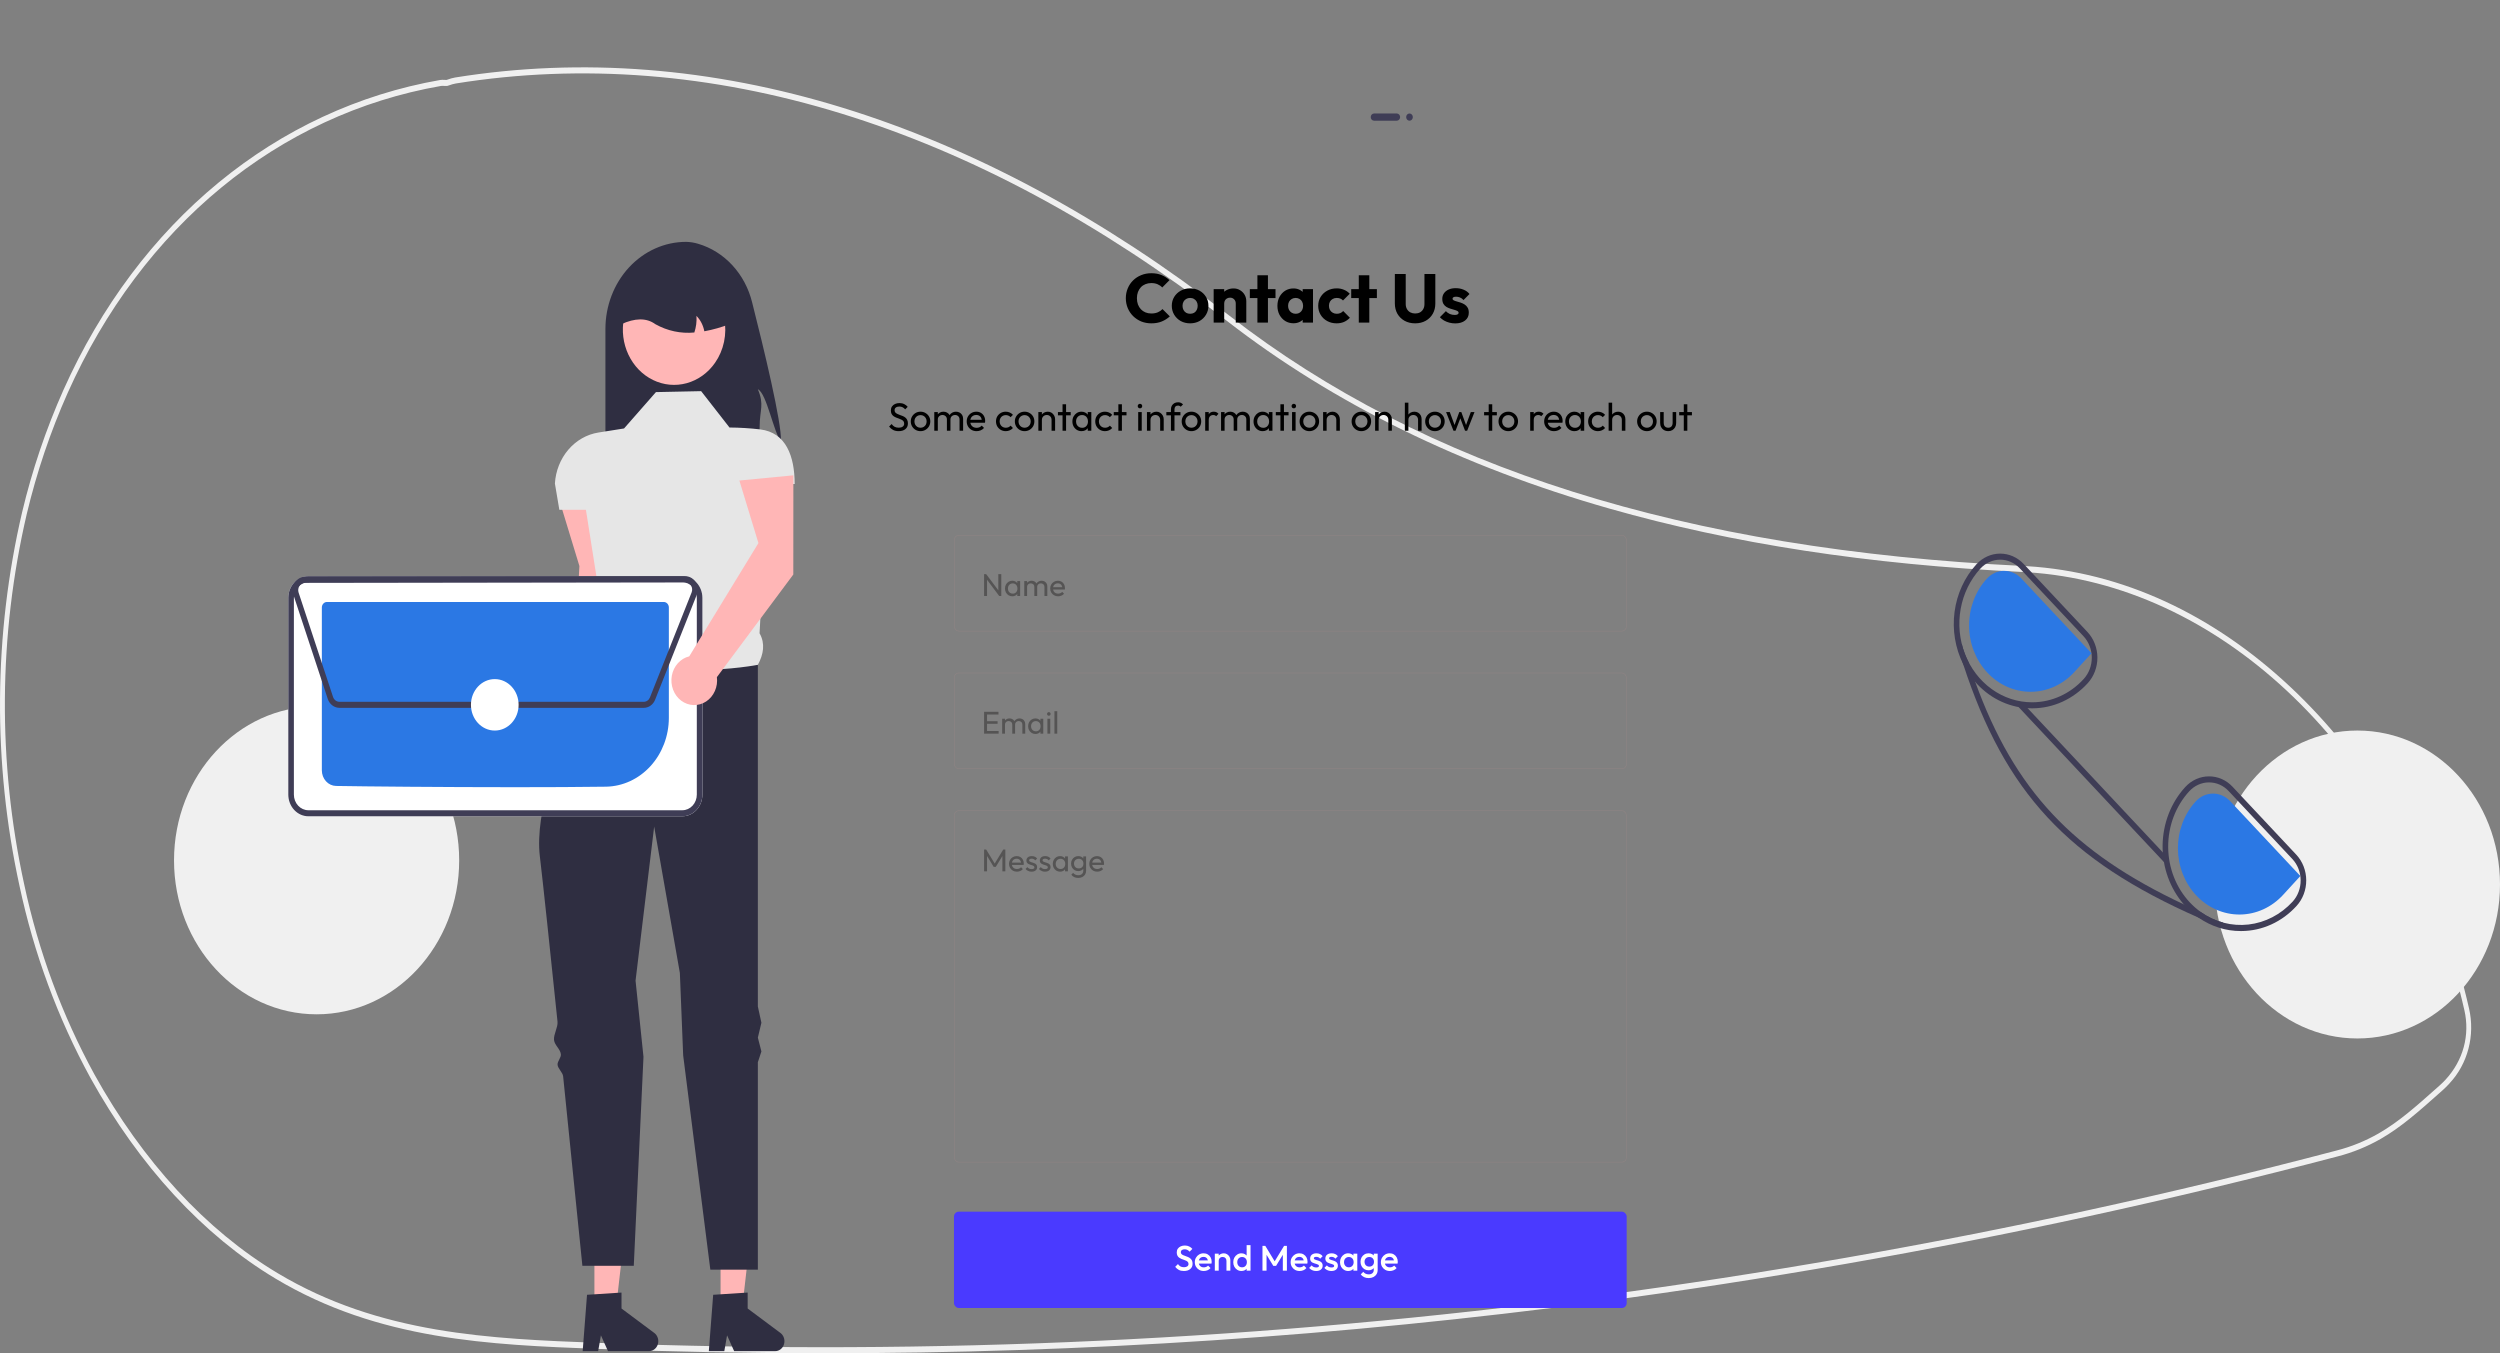 <svg width="2542" height="1376" viewBox="0 0 2542 1376" fill="none" xmlns="http://www.w3.org/2000/svg">
<rect x="0" y="0" width="2542" height="1376" fill="#808080" stroke="none"/>
<g clip-path="url(#clip0_1_113)">
<path d="M837.131 1376C760.429 1376 683.84 1374.52 607.367 1371.55C498.095 1367.31 385.103 1362.93 280.081 1300.04C206.614 1256.04 141.547 1185.45 91.917 1095.9C58.745 1035.21 34.422 969.357 19.802 900.669C-7.47 775.614 -6.541 645.316 22.511 520.729C32.692 478.013 46.726 436.478 64.414 396.72C141.002 225.462 280.694 110.502 447.671 81.318C449.05 81.124 450.444 81.092 451.83 81.222C452.581 81.265 453.329 81.312 454.093 81.277L455.075 80.94C457.593 79.995 460.18 79.278 462.809 78.797C720.332 37.399 992.572 121.161 1250.08 321.021C1449.18 475.574 1713.04 558.798 2056.75 575.449L2061.63 575.725C2157.32 581.66 2249.87 624.255 2329.3 698.912C2407.69 772.598 2466.56 870.909 2499.52 983.221C2503.57 996.914 2507.29 1011.17 2510.56 1025.58C2513.61 1038.98 2513.4 1053 2509.94 1066.28C2506.48 1079.56 2499.9 1091.65 2490.83 1101.37V1101.4L2489.98 1102.35C2487.92 1104.56 2485.75 1106.68 2483.53 1108.66L2480.93 1110.98C2458.96 1130.52 2441.61 1145.95 2420.85 1157.94C2407 1165.88 2392.27 1171.88 2377.02 1175.81C2293.26 1197.86 2208.2 1218.3 2124.21 1236.57C1961.09 1272.09 1793.67 1301.38 1626.6 1323.65C1364.68 1358.52 1101.03 1376 837.131 1376ZM449.877 87.287C449.364 87.282 448.851 87.32 448.344 87.4C282.927 116.311 144.558 230.143 68.73 399.706C51.217 439.069 37.321 480.193 27.241 522.485C-1.546 645.968 -2.463 775.108 24.566 899.053C39.043 967.083 63.13 1032.3 95.982 1092.42C145.126 1181.09 209.527 1250.97 282.225 1294.5C386.304 1356.84 498.763 1361.2 607.521 1365.41C947.676 1378.54 1288.26 1362.53 1626.07 1317.54C1793.03 1295.29 1960.34 1266.02 2123.36 1230.52C2207.29 1212.26 2292.29 1191.84 2376 1169.8C2390.88 1165.97 2405.25 1160.12 2418.77 1152.37C2439.11 1140.62 2456.3 1125.34 2478.05 1105.98L2480.66 1103.67C2482.56 1101.97 2484.43 1100.15 2486.22 1098.26L2486.74 1097.68C2504.62 1078.22 2511.57 1052.55 2505.81 1027.25V1027.25C2502.57 1012.99 2498.9 998.887 2494.89 985.335C2427.54 755.902 2253.34 593.761 2061.4 581.858L2056.55 581.582C1899.54 573.974 1762.15 552.902 1636.55 517.153C1486.6 474.48 1355.69 410.242 1247.46 326.228C990.938 127.134 719.837 43.683 463.438 84.885C461.043 85.331 458.686 85.99 456.392 86.857L454.622 87.392C453.616 87.441 452.608 87.428 451.603 87.353C451.011 87.32 450.438 87.287 449.877 87.287Z" fill="#F0F0F0"/>
<path d="M794.017 448.317C786.916 440.961 779.653 399.937 770.587 395.773C777.364 411.945 772.444 416.226 772.408 433.975C772.493 444.053 771.403 454.102 769.163 463.886H615.594V334.47C615.594 322.842 617.714 311.328 621.835 300.584C625.956 289.841 631.996 280.08 639.611 271.857C647.226 263.635 656.266 257.112 666.215 252.663C676.164 248.213 686.827 245.923 697.596 245.923C701.706 246.01 705.79 246.655 709.751 247.844C722.951 251.693 734.981 259.221 744.636 269.675C754.29 280.129 761.229 293.14 764.757 307.404C776.464 353.611 795.084 430.526 794.017 448.317Z" fill="#2F2E41"/>
<path d="M624.605 607.523L624.681 506.651L569.768 511.95L589.148 575.569L580.078 735.479C575.679 736.545 571.662 738.97 568.518 742.458C565.373 745.947 563.236 750.348 562.368 755.125C561.499 759.902 561.937 764.849 563.627 769.362C565.317 773.875 568.187 777.759 571.887 780.542C575.586 783.324 579.955 784.884 584.462 785.032C588.968 785.179 593.417 783.907 597.265 781.372C601.114 778.836 604.196 775.146 606.136 770.752C608.076 766.358 608.79 761.449 608.191 756.624L624.605 607.523Z" fill="#FFB6B6"/>
<path d="M732.671 1328.35L754.855 1328.35L765.409 1235.95H732.665L732.671 1328.35Z" fill="#FFB6B6"/>
<path d="M725.157 1316.54L760.227 1314.28V1330.5L793.568 1355.37C795.215 1356.59 796.456 1358.36 797.108 1360.4C797.761 1362.44 797.791 1364.66 797.196 1366.72C796.6 1368.78 795.41 1370.59 793.798 1371.87C792.185 1373.15 790.237 1373.84 788.235 1373.84H746.484L739.287 1357.79L736.477 1373.84H720.735L725.157 1316.54Z" fill="#2F2E41"/>
<path d="M604.395 1328.35L626.582 1328.35L637.134 1235.95H604.393L604.395 1328.35Z" fill="#FFB6B6"/>
<path d="M596.883 1316.54L631.953 1314.28V1330.5L665.294 1355.37C666.941 1356.59 668.182 1358.36 668.834 1360.4C669.487 1362.44 669.518 1364.66 668.922 1366.72C668.326 1368.78 667.136 1370.59 665.524 1371.87C663.912 1373.15 661.963 1373.84 659.961 1373.84H618.21L611.013 1357.79L608.203 1373.84H592.461L596.883 1316.54Z" fill="#2F2E41"/>
<path d="M712.915 397.719L666.958 398.692L634.517 435.668L608.51 439.786C596.745 441.65 585.929 447.817 577.869 457.257C569.809 466.698 564.995 478.839 564.23 491.652L568.735 518.377H595.769L611.408 617.53C605.327 634.262 604.914 647.47 617.396 652.657L656.144 731.474L770.587 676.011C776.391 665.236 778.251 654.415 772.318 643.891L780.5 492.104H808.009C808.009 463.715 799.116 439.783 772.989 436.624C762.613 435.411 752.187 434.767 741.751 434.694L712.915 397.719Z" fill="#E6E6E6"/>
<path d="M770.587 676.011C770.587 676.011 658.848 697.418 617.396 652.658C617.396 652.658 613.188 660.372 606.846 673.166C605.023 676.846 601.501 679.338 599.374 683.795C597.44 687.846 592.468 692.825 590.362 697.419C588.668 701.115 591.386 705.945 589.623 709.937C568.395 758.017 543.593 825.837 548.911 870.621C552.339 899.501 559.422 966.701 566.88 1038.88C567.463 1044.52 562.743 1051.76 563.329 1057.45C563.881 1062.81 569.739 1066.6 570.292 1071.98C570.658 1075.54 566.567 1079.18 566.933 1082.75C567.334 1086.65 572.192 1090.49 572.592 1094.38C582.809 1194.04 592.165 1287.09 592.165 1287.09H644.43L654.291 1074.58L646.232 997.117L665.156 840.456L691.288 989.333L694.65 1073.12L722.267 1290.98H770.587V1080.08L774.192 1069.12L770.587 1055.07L774.192 1039.93L770.587 1023.44V676.011Z" fill="#2F2E41"/>
<path d="M727.021 368.941C719.902 379.152 709.775 386.441 698.307 389.607C686.839 392.774 674.714 391.628 663.93 386.36C653.145 381.091 644.344 372.014 638.975 360.622C633.607 349.231 631.991 336.205 634.394 323.69C636.797 311.174 643.075 299.915 652.195 291.768C661.316 283.62 672.734 279.069 684.569 278.865C696.404 278.66 707.951 282.814 717.308 290.643C726.665 298.471 733.274 309.507 736.047 321.933C736.197 322.607 736.323 323.278 736.446 323.974C737.91 331.762 737.827 339.798 736.203 347.549C734.578 355.301 731.449 362.592 727.021 368.941Z" fill="#FFB6B6"/>
<path d="M716.159 336.845C715.054 330.856 712.259 325.383 708.158 321.178C708.562 326.918 707.825 332.684 705.995 338.09C692.294 339.4 678.531 336.456 666.327 329.605C657.136 322.872 645.439 323.455 631.814 329.605C631.813 322.449 633.118 315.363 635.654 308.751C638.189 302.14 641.907 296.133 646.593 291.072C651.279 286.012 656.842 281.999 662.965 279.26C669.088 276.522 675.65 275.113 682.277 275.114H691.288C704.671 275.117 717.505 280.859 726.968 291.077C736.432 301.296 741.749 315.154 741.751 329.605C733.435 332.826 724.871 335.249 716.159 336.845Z" fill="#2F2E41"/>
<path d="M321.923 1031.35C401.989 1031.35 466.896 961.263 466.896 874.806C466.896 788.349 401.989 718.262 321.923 718.262C241.856 718.262 176.95 788.349 176.95 874.806C176.95 961.263 241.856 1031.35 321.923 1031.35Z" fill="#F0F0F0"/>
<path d="M2397.03 1055.91C2477.09 1055.91 2542 985.819 2542 899.362C2542 812.905 2477.09 742.818 2397.03 742.818C2316.96 742.818 2252.05 812.905 2252.05 899.362C2252.05 985.819 2316.96 1055.91 2397.03 1055.91Z" fill="#F0F0F0"/>
<path d="M1393.75 119.068C1393.75 118.095 1394.11 117.162 1394.74 116.474C1395.38 115.786 1396.25 115.399 1397.15 115.398H1420.26C1421.16 115.401 1422.02 115.789 1422.66 116.477C1423.29 117.165 1423.65 118.097 1423.65 119.068C1423.65 120.04 1423.29 120.971 1422.66 121.659C1422.02 122.347 1421.16 122.735 1420.26 122.738H1397.15C1396.25 122.737 1395.38 122.35 1394.74 121.662C1394.11 120.974 1393.75 120.041 1393.75 119.068Z" fill="#3F3D56"/>
<path d="M1433.17 122.738C1435.05 122.738 1436.57 121.095 1436.57 119.068C1436.57 117.041 1435.05 115.398 1433.17 115.398C1431.3 115.398 1429.78 117.041 1429.78 119.068C1429.78 121.095 1431.3 122.738 1433.17 122.738Z" fill="#3F3D56"/>
<path d="M693.824 830H313.52C308.119 829.985 302.944 827.662 299.124 823.539C295.305 819.415 293.153 813.827 293.139 807.995V607.898C293.152 602.066 295.304 596.477 299.123 592.353C302.941 588.229 308.116 585.905 313.517 585.89H693.822C699.222 585.905 704.398 588.228 708.217 592.351C712.036 596.475 714.188 602.063 714.203 607.895V807.992C714.189 813.824 712.038 819.413 708.219 823.537C704.4 827.661 699.225 829.984 693.824 830Z" fill="white"/>
<path d="M693.824 830H313.52C308.119 829.985 302.944 827.662 299.124 823.539C295.305 819.415 293.153 813.827 293.139 807.995V607.898C293.152 602.066 295.304 596.477 299.123 592.353C302.941 588.229 308.116 585.905 313.517 585.89H693.822C699.222 585.905 704.398 588.228 708.217 592.351C712.036 596.475 714.188 602.063 714.203 607.895V807.992C714.189 813.824 712.038 819.413 708.219 823.537C704.4 827.661 699.225 829.984 693.824 830ZM313.52 592.029C309.625 592.041 305.894 593.718 303.14 596.692C300.386 599.666 298.835 603.695 298.824 607.901V807.992C298.835 812.198 300.387 816.227 303.142 819.201C305.896 822.174 309.628 823.85 313.523 823.861H693.819C697.714 823.85 701.446 822.174 704.201 819.2C706.955 816.225 708.507 812.195 708.518 807.989V607.898C708.506 603.693 706.954 599.663 704.2 596.689C701.445 593.716 697.713 592.041 693.819 592.029L313.52 592.029Z" fill="#3F3D56"/>
<path d="M524.055 800.429C449.05 800.429 370.841 799.655 341.661 799.153C337.821 799.068 334.165 797.365 331.473 794.409C328.78 791.452 327.265 787.476 327.25 783.329V617.694C327.251 616.209 327.797 614.786 328.769 613.734C329.74 612.683 331.057 612.09 332.432 612.085H674.897C676.272 612.086 677.59 612.676 678.564 613.724C679.537 614.773 680.086 616.195 680.092 617.679V730.06C680.027 748.404 673.308 765.991 661.373 779.047C649.439 792.103 633.242 799.589 616.255 799.898C589.059 800.28 556.855 800.429 524.055 800.429Z" fill="#2B78E4"/>
<path d="M654.569 719.735H345.124C342.533 719.727 340.007 718.859 337.89 717.246C335.772 715.634 334.165 713.357 333.288 710.725L298.263 604.623C297.588 602.577 297.378 600.385 297.65 598.233C297.922 596.081 298.668 594.03 299.826 592.254C300.984 590.478 302.52 589.027 304.304 588.025C306.089 587.022 308.07 586.497 310.082 586.492L696.882 585.911C698.721 585.909 700.537 586.342 702.204 587.181C703.871 588.019 705.347 589.242 706.529 590.763C707.71 592.284 708.568 594.067 709.043 595.985C709.517 597.903 709.596 599.911 709.274 601.865L709.572 602.002L708.462 604.8L708.451 604.828L666.11 711.51C665.146 713.952 663.537 716.034 661.485 717.497C659.433 718.959 657.028 719.738 654.569 719.735ZM696.9 592.05L310.093 592.631C308.991 592.633 307.905 592.921 306.928 593.47C305.95 594.019 305.109 594.814 304.474 595.787C303.84 596.76 303.431 597.883 303.282 599.062C303.133 600.241 303.248 601.441 303.618 602.562L338.641 708.659C339.122 710.102 340.003 711.349 341.164 712.232C342.325 713.116 343.709 713.592 345.129 713.596H654.569C655.915 713.597 657.231 713.171 658.354 712.371C659.477 711.57 660.357 710.431 660.884 709.094L703.226 602.409C703.675 601.279 703.857 600.046 703.756 598.821C703.655 597.596 703.273 596.417 702.646 595.39C702.019 594.364 701.166 593.521 700.163 592.938C699.16 592.355 698.039 592.05 696.9 592.05Z" fill="#3F3D56"/>
<path d="M503.094 742.831C516.476 742.831 527.324 731.117 527.324 716.666C527.324 702.216 516.476 690.502 503.094 690.502C489.711 690.502 478.863 702.216 478.863 716.666C478.863 731.117 489.711 742.831 503.094 742.831Z" fill="white"/>
<path d="M2334.86 869.036L2270.13 800.033C2266.98 796.648 2263.24 793.967 2259.13 792.144C2255.02 790.322 2250.61 789.394 2246.17 789.413H2245.94C2241.46 789.427 2237.03 790.4 2232.9 792.276C2228.78 794.151 2225.03 796.892 2221.89 800.34C2207.42 816.156 2199.19 837.414 2198.93 859.647C2198.67 881.879 2206.4 903.355 2220.5 919.559C2221.18 920.358 2221.89 921.125 2222.6 921.892C2226.54 926.118 2230.89 929.874 2235.57 933.096C2248.36 942.024 2263.28 946.747 2278.52 946.694H2279C2289.46 946.655 2299.8 944.378 2309.44 939.995C2319.08 935.611 2327.81 929.208 2335.14 921.156C2341.49 914.197 2345.03 904.803 2344.98 895.032C2344.93 885.262 2341.29 875.913 2334.86 869.036ZM2331.11 916.828C2319.09 929.9 2303.27 938.1 2286.3 940.046C2269.34 941.992 2252.28 937.564 2237.98 927.509C2233.89 924.588 2230.08 921.247 2226.58 917.534C2212.64 902.66 2204.73 882.413 2204.61 861.247C2204.49 840.081 2212.16 819.729 2225.93 804.668C2228.55 801.787 2231.67 799.498 2235.12 797.933C2238.56 796.367 2242.26 795.558 2246 795.552H2246.17C2249.87 795.538 2253.54 796.311 2256.96 797.828C2260.39 799.345 2263.5 801.575 2266.12 804.392L2330.85 873.425C2336.21 879.147 2339.25 886.932 2339.29 895.069C2339.34 903.207 2336.4 911.032 2331.11 916.828Z" fill="#3F3D56"/>
<path d="M2122.49 642.568L2057.76 573.535C2051.39 566.709 2042.77 562.89 2033.8 562.915H2033.6C2029.12 562.934 2024.68 563.912 2020.55 565.793C2016.41 567.674 2012.67 570.42 2009.52 573.873C1997.56 586.994 1989.8 603.908 1987.39 622.136C1984.97 640.365 1988.03 658.949 1996.11 675.166L1996.13 675.196C1999.47 681.829 2003.61 687.951 2008.44 693.399C2008.98 694.074 2009.61 694.749 2010.23 695.425C2025.1 711.356 2045.2 720.275 2066.15 720.226H2066.66C2077.12 720.179 2087.46 717.895 2097.1 713.506C2106.73 709.118 2115.47 702.712 2122.8 694.657C2125.95 691.215 2128.44 687.137 2130.12 682.656C2131.81 678.175 2132.67 673.38 2132.64 668.542C2132.61 663.705 2131.7 658.922 2129.95 654.465C2128.21 650.008 2125.68 645.966 2122.49 642.568ZM2118.74 690.36C2111.93 697.834 2103.82 703.779 2094.88 707.851C2085.94 711.924 2076.34 714.043 2066.63 714.087H2066.15C2051.57 714.081 2037.32 709.421 2025.19 700.694C2013.06 691.966 2003.59 679.56 1997.98 665.037C1992.36 650.513 1990.84 634.521 1993.62 619.07C1996.4 603.619 2003.35 589.4 2013.59 578.201C2018.89 572.415 2026.1 569.137 2033.63 569.085C2041.17 569.033 2048.41 572.212 2053.78 577.924L2118.51 646.927C2123.86 652.659 2126.89 660.451 2126.94 668.593C2126.98 676.735 2124.03 684.563 2118.74 690.36Z" fill="#3F3D56"/>
<path d="M2339 890.729L2267.64 814.626C2262.96 809.646 2256.64 806.875 2250.07 806.919C2243.5 806.963 2237.22 809.819 2232.6 814.86C2226.81 821.167 2222.24 828.643 2219.14 836.86C2216.03 845.077 2214.46 853.874 2214.5 862.748C2214.55 871.622 2216.22 880.4 2219.41 888.578C2222.6 896.757 2227.25 904.176 2233.1 910.412C2238.94 916.648 2245.87 921.579 2253.48 924.922C2261.1 928.264 2269.25 929.954 2277.46 929.894C2285.68 929.834 2293.81 928.025 2301.38 924.572C2308.95 921.118 2315.82 916.087 2321.58 909.766L2339 890.729Z" fill="#2B78E4"/>
<path d="M2126.64 664.249L2055.28 588.146C2050.6 583.167 2044.28 580.395 2037.71 580.439C2031.14 580.483 2024.86 583.339 2020.24 588.381C2014.46 594.688 2009.88 602.163 2006.78 610.38C2003.67 618.597 2002.1 627.394 2002.15 636.268C2002.19 645.143 2003.86 653.92 2007.05 662.098C2010.24 670.277 2014.89 677.696 2020.74 683.932C2026.58 690.168 2033.51 695.099 2041.13 698.442C2048.74 701.785 2056.89 703.474 2065.11 703.414C2073.32 703.354 2081.45 701.546 2089.02 698.092C2096.59 694.638 2103.46 689.607 2109.23 683.286L2126.64 664.249Z" fill="#2B78E4"/>
<path d="M2260.58 938.13L2258.88 942.98C2250.86 939.695 2243.09 936.401 2235.57 933.096C2102.31 874.376 2038.69 805.65 1996.13 675.197L1996.11 675.166C1994.09 669.027 1992.13 662.745 1990.22 656.32L1994.71 654.754C1996.21 660.934 1998.41 666.892 2001.25 672.496C2003.58 679.648 2005.98 686.616 2008.44 693.399C2048.44 803.502 2107.42 866.427 2220.5 919.56C2226.19 922.23 2232.01 924.88 2237.98 927.51C2244.91 932.386 2252.55 935.976 2260.58 938.13Z" fill="#3F3D56"/>
<path d="M2056.58 714.639L2052.58 719.008L2200.22 876.466L2204.21 872.097L2056.58 714.639Z" fill="#3F3D56"/>
<path d="M806.632 584.17L806.708 483.298L751.795 488.597L771.175 552.216L700.829 667.366C696.43 668.432 692.413 670.857 689.268 674.345C686.124 677.833 683.987 682.234 683.119 687.011C682.25 691.788 682.688 696.735 684.378 701.248C686.068 705.761 688.938 709.646 692.637 712.428C696.337 715.211 700.706 716.771 705.212 716.918C709.719 717.065 714.167 715.794 718.016 713.258C721.864 710.723 724.947 707.033 726.887 702.638C728.827 698.244 729.541 693.335 728.942 688.51L806.632 584.17Z" fill="#FFB6B6"/>
<path d="M1170.71 328.77C1167.02 328.77 1163.59 328.14 1160.42 326.88C1157.29 325.573 1154.54 323.753 1152.16 321.42C1149.82 319.087 1148 316.38 1146.7 313.3C1145.39 310.173 1144.74 306.813 1144.74 303.22C1144.74 299.627 1145.39 296.29 1146.7 293.21C1148 290.083 1149.82 287.377 1152.16 285.09C1154.49 282.803 1157.22 281.03 1160.35 279.77C1163.52 278.463 1166.95 277.81 1170.64 277.81C1174.56 277.81 1178.03 278.44 1181.07 279.7C1184.15 280.96 1186.83 282.687 1189.12 284.88L1181.77 292.3C1180.46 290.9 1178.87 289.803 1177.01 289.01C1175.19 288.217 1173.06 287.82 1170.64 287.82C1168.49 287.82 1166.51 288.193 1164.69 288.94C1162.91 289.64 1161.37 290.667 1160.07 292.02C1158.81 293.373 1157.8 295.007 1157.06 296.92C1156.36 298.833 1156.01 300.933 1156.01 303.22C1156.01 305.553 1156.36 307.677 1157.06 309.59C1157.8 311.503 1158.81 313.137 1160.07 314.49C1161.37 315.843 1162.91 316.893 1164.69 317.64C1166.51 318.387 1168.49 318.76 1170.64 318.76C1173.16 318.76 1175.35 318.363 1177.22 317.57C1179.08 316.777 1180.69 315.68 1182.05 314.28L1189.47 321.7C1187.09 323.893 1184.36 325.62 1181.28 326.88C1178.24 328.14 1174.72 328.77 1170.71 328.77ZM1210.1 328.77C1206.6 328.77 1203.42 328 1200.58 326.46C1197.78 324.873 1195.56 322.727 1193.93 320.02C1192.29 317.313 1191.48 314.28 1191.48 310.92C1191.48 307.56 1192.29 304.55 1193.93 301.89C1195.56 299.23 1197.78 297.13 1200.58 295.59C1203.38 294.003 1206.55 293.21 1210.1 293.21C1213.64 293.21 1216.82 293.98 1219.62 295.52C1222.42 297.06 1224.63 299.183 1226.27 301.89C1227.9 304.55 1228.72 307.56 1228.72 310.92C1228.72 314.28 1227.9 317.313 1226.27 320.02C1224.63 322.727 1222.42 324.873 1219.62 326.46C1216.82 328 1213.64 328.77 1210.1 328.77ZM1210.1 319.04C1211.64 319.04 1212.99 318.713 1214.16 318.06C1215.32 317.36 1216.21 316.403 1216.82 315.19C1217.47 313.93 1217.8 312.507 1217.8 310.92C1217.8 309.333 1217.47 307.957 1216.82 306.79C1216.16 305.577 1215.25 304.643 1214.09 303.99C1212.97 303.29 1211.64 302.94 1210.1 302.94C1208.6 302.94 1207.27 303.29 1206.11 303.99C1204.94 304.643 1204.03 305.577 1203.38 306.79C1202.72 308.003 1202.4 309.403 1202.4 310.99C1202.4 312.53 1202.72 313.93 1203.38 315.19C1204.03 316.403 1204.94 317.36 1206.11 318.06C1207.27 318.713 1208.6 319.04 1210.1 319.04ZM1256.52 328V308.61C1256.52 306.837 1255.96 305.413 1254.84 304.34C1253.77 303.22 1252.39 302.66 1250.71 302.66C1249.54 302.66 1248.52 302.917 1247.63 303.43C1246.74 303.897 1246.04 304.597 1245.53 305.53C1245.02 306.417 1244.76 307.443 1244.76 308.61L1240.63 306.58C1240.63 303.92 1241.21 301.587 1242.38 299.58C1243.55 297.573 1245.16 296.033 1247.21 294.96C1249.31 293.84 1251.67 293.28 1254.28 293.28C1256.8 293.28 1259.02 293.887 1260.93 295.1C1262.89 296.267 1264.43 297.83 1265.55 299.79C1266.67 301.75 1267.23 303.897 1267.23 306.23V328H1256.52ZM1234.05 328V293.98H1244.76V328H1234.05ZM1278.53 328V279.91H1289.24V328H1278.53ZM1270.83 303.08V293.98H1296.94V303.08H1270.83ZM1315.18 328.7C1312.06 328.7 1309.26 327.93 1306.78 326.39C1304.36 324.85 1302.42 322.75 1300.97 320.09C1299.57 317.43 1298.87 314.397 1298.87 310.99C1298.87 307.583 1299.57 304.55 1300.97 301.89C1302.42 299.23 1304.36 297.13 1306.78 295.59C1309.26 294.05 1312.06 293.28 1315.18 293.28C1317.47 293.28 1319.52 293.723 1321.34 294.61C1323.21 295.497 1324.73 296.733 1325.89 298.32C1327.06 299.86 1327.71 301.633 1327.85 303.64V318.34C1327.71 320.347 1327.06 322.143 1325.89 323.73C1324.77 325.27 1323.28 326.483 1321.41 327.37C1319.55 328.257 1317.47 328.7 1315.18 328.7ZM1317.35 319.04C1319.64 319.04 1321.48 318.293 1322.88 316.8C1324.28 315.26 1324.98 313.323 1324.98 310.99C1324.98 309.403 1324.66 308.003 1324 306.79C1323.4 305.577 1322.51 304.643 1321.34 303.99C1320.22 303.29 1318.92 302.94 1317.42 302.94C1315.93 302.94 1314.6 303.29 1313.43 303.99C1312.31 304.643 1311.4 305.577 1310.7 306.79C1310.05 308.003 1309.72 309.403 1309.72 310.99C1309.72 312.53 1310.05 313.907 1310.7 315.12C1311.36 316.333 1312.27 317.29 1313.43 317.99C1314.6 318.69 1315.91 319.04 1317.35 319.04ZM1324.56 328V318.83L1326.17 310.57L1324.56 302.31V293.98H1335.06V328H1324.56ZM1359.05 328.77C1355.55 328.77 1352.38 328 1349.53 326.46C1346.69 324.92 1344.45 322.797 1342.81 320.09C1341.18 317.383 1340.36 314.35 1340.36 310.99C1340.36 307.583 1341.18 304.55 1342.81 301.89C1344.49 299.183 1346.76 297.06 1349.6 295.52C1352.45 293.98 1355.65 293.21 1359.19 293.21C1361.85 293.21 1364.28 293.677 1366.47 294.61C1368.71 295.497 1370.7 296.85 1372.42 298.67L1365.56 305.53C1364.77 304.643 1363.84 303.99 1362.76 303.57C1361.74 303.15 1360.55 302.94 1359.19 302.94C1357.65 302.94 1356.28 303.29 1355.06 303.99C1353.9 304.643 1352.96 305.577 1352.26 306.79C1351.61 307.957 1351.28 309.333 1351.28 310.92C1351.28 312.507 1351.61 313.907 1352.26 315.12C1352.96 316.333 1353.92 317.29 1355.13 317.99C1356.35 318.69 1357.7 319.04 1359.19 319.04C1360.59 319.04 1361.83 318.807 1362.9 318.34C1364.02 317.827 1364.98 317.127 1365.77 316.24L1372.56 323.1C1370.79 324.967 1368.78 326.39 1366.54 327.37C1364.3 328.303 1361.81 328.77 1359.05 328.77ZM1381.61 328V279.91H1392.32V328H1381.61ZM1373.91 303.08V293.98H1400.02V303.08H1373.91ZM1438.93 328.77C1434.87 328.77 1431.28 327.907 1428.15 326.18C1425.07 324.453 1422.65 322.073 1420.87 319.04C1419.15 315.96 1418.28 312.46 1418.28 308.54V278.58H1429.34V309.17C1429.34 311.13 1429.76 312.833 1430.6 314.28C1431.44 315.727 1432.59 316.847 1434.03 317.64C1435.53 318.387 1437.16 318.76 1438.93 318.76C1440.8 318.76 1442.43 318.387 1443.83 317.64C1445.23 316.847 1446.33 315.75 1447.12 314.35C1447.96 312.903 1448.38 311.2 1448.38 309.24V278.58H1459.44V308.61C1459.44 312.53 1458.58 316.007 1456.85 319.04C1455.13 322.073 1452.72 324.453 1449.64 326.18C1446.56 327.907 1442.99 328.77 1438.93 328.77ZM1479.61 328.84C1477.61 328.84 1475.62 328.583 1473.66 328.07C1471.75 327.557 1469.95 326.833 1468.27 325.9C1466.64 324.92 1465.24 323.8 1464.07 322.54L1470.16 316.38C1471.28 317.593 1472.61 318.55 1474.15 319.25C1475.69 319.903 1477.37 320.23 1479.19 320.23C1480.45 320.23 1481.41 320.043 1482.06 319.67C1482.76 319.297 1483.11 318.783 1483.11 318.13C1483.11 317.29 1482.69 316.66 1481.85 316.24C1481.06 315.773 1480.03 315.377 1478.77 315.05C1477.51 314.677 1476.18 314.28 1474.78 313.86C1473.38 313.44 1472.05 312.857 1470.79 312.11C1469.53 311.363 1468.51 310.337 1467.71 309.03C1466.92 307.677 1466.52 305.973 1466.52 303.92C1466.52 301.727 1467.08 299.837 1468.2 298.25C1469.32 296.617 1470.91 295.333 1472.96 294.4C1475.02 293.467 1477.42 293 1480.17 293C1483.07 293 1485.73 293.513 1488.15 294.54C1490.63 295.52 1492.63 296.99 1494.17 298.95L1488.08 305.11C1487.01 303.85 1485.8 302.963 1484.44 302.45C1483.14 301.937 1481.85 301.68 1480.59 301.68C1479.38 301.68 1478.47 301.867 1477.86 302.24C1477.26 302.567 1476.95 303.057 1476.95 303.71C1476.95 304.41 1477.35 304.97 1478.14 305.39C1478.94 305.81 1479.96 306.183 1481.22 306.51C1482.48 306.837 1483.81 307.233 1485.21 307.7C1486.61 308.167 1487.94 308.797 1489.2 309.59C1490.46 310.383 1491.49 311.457 1492.28 312.81C1493.08 314.117 1493.47 315.843 1493.47 317.99C1493.47 321.303 1492.21 323.94 1489.69 325.9C1487.22 327.86 1483.86 328.84 1479.61 328.84Z" fill="black"/>
<rect x="970.3" y="544.3" width="683.4" height="97.4" rx="4.7" stroke="#8E8383" stroke-width="0.6"/>
<rect x="970.3" y="684.3" width="683.4" height="97.4" rx="4.7" stroke="#8E8383" stroke-width="0.6"/>
<rect x="970.3" y="824.3" width="683.4" height="357.4" rx="4.7" stroke="#8E8383" stroke-width="0.6"/>
<rect x="970" y="1232" width="684" height="98" rx="5" fill="#4A3AFF"/>
<path d="M1000.62 606V583.792H1002.74L1003.63 587.28V606H1000.62ZM1015.98 606L1002.35 587.792L1002.74 583.792L1016.4 601.968L1015.98 606ZM1015.98 606L1015.09 602.704V583.792H1018.1V606H1015.98ZM1029.29 606.32C1027.91 606.32 1026.65 605.979 1025.52 605.296C1024.39 604.592 1023.49 603.643 1022.83 602.448C1022.19 601.253 1021.87 599.909 1021.87 598.416C1021.87 596.923 1022.19 595.579 1022.83 594.384C1023.49 593.189 1024.38 592.24 1025.49 591.536C1026.62 590.832 1027.89 590.48 1029.29 590.48C1030.45 590.48 1031.47 590.725 1032.37 591.216C1033.28 591.685 1034.02 592.347 1034.57 593.2C1035.13 594.032 1035.44 595.003 1035.5 596.112V600.688C1035.44 601.776 1035.13 602.747 1034.57 603.6C1034.04 604.453 1033.32 605.125 1032.4 605.616C1031.5 606.085 1030.47 606.32 1029.29 606.32ZM1029.77 603.6C1031.2 603.6 1032.36 603.12 1033.23 602.16C1034.11 601.179 1034.54 599.931 1034.54 598.416C1034.54 597.371 1034.34 596.464 1033.93 595.696C1033.55 594.907 1033 594.299 1032.27 593.872C1031.55 593.424 1030.7 593.2 1029.74 593.2C1028.78 593.2 1027.93 593.424 1027.18 593.872C1026.46 594.32 1025.88 594.939 1025.45 595.728C1025.05 596.496 1024.85 597.381 1024.85 598.384C1024.85 599.408 1025.05 600.315 1025.45 601.104C1025.88 601.872 1026.47 602.48 1027.21 602.928C1027.96 603.376 1028.81 603.6 1029.77 603.6ZM1034.35 606V601.904L1034.89 598.192L1034.35 594.512V590.8H1037.26V606H1034.35ZM1041.46 606V590.8H1044.34V606H1041.46ZM1051.73 606V596.816C1051.73 595.685 1051.38 594.8 1050.67 594.16C1049.99 593.499 1049.13 593.168 1048.08 593.168C1047.38 593.168 1046.75 593.317 1046.19 593.616C1045.64 593.915 1045.19 594.331 1044.85 594.864C1044.51 595.397 1044.34 596.037 1044.34 596.784L1043.15 596.208C1043.15 595.056 1043.4 594.053 1043.89 593.2C1044.4 592.347 1045.09 591.685 1045.97 591.216C1046.84 590.725 1047.82 590.48 1048.91 590.48C1049.98 590.48 1050.94 590.715 1051.79 591.184C1052.67 591.653 1053.35 592.315 1053.84 593.168C1054.35 594.021 1054.61 595.035 1054.61 596.208V606H1051.73ZM1062 606V596.816C1062 595.685 1061.65 594.8 1060.94 594.16C1060.26 593.499 1059.41 593.168 1058.38 593.168C1057.68 593.168 1057.04 593.317 1056.46 593.616C1055.91 593.915 1055.46 594.331 1055.12 594.864C1054.78 595.397 1054.61 596.037 1054.61 596.784L1052.98 596.208C1053.04 595.035 1053.35 594.032 1053.9 593.2C1054.48 592.347 1055.22 591.685 1056.11 591.216C1057.01 590.725 1057.99 590.48 1059.06 590.48C1060.17 590.48 1061.16 590.715 1062.03 591.184C1062.91 591.653 1063.6 592.315 1064.11 593.168C1064.65 594.021 1064.91 595.045 1064.91 596.24V606H1062ZM1075.87 606.32C1074.36 606.32 1072.99 605.979 1071.77 605.296C1070.56 604.592 1069.6 603.643 1068.89 602.448C1068.19 601.253 1067.84 599.899 1067.84 598.384C1067.84 596.891 1068.18 595.547 1068.86 594.352C1069.57 593.157 1070.51 592.219 1071.68 591.536C1072.87 590.832 1074.21 590.48 1075.68 590.48C1077.09 590.48 1078.32 590.8 1079.39 591.44C1080.48 592.08 1081.32 592.965 1081.92 594.096C1082.54 595.227 1082.85 596.507 1082.85 597.936C1082.85 598.149 1082.84 598.384 1082.81 598.64C1082.79 598.875 1082.75 599.152 1082.69 599.472H1069.85V597.072H1081.15L1080.09 598C1080.09 596.976 1079.91 596.112 1079.55 595.408C1079.19 594.683 1078.68 594.128 1078.01 593.744C1077.35 593.339 1076.55 593.136 1075.61 593.136C1074.63 593.136 1073.77 593.349 1073.02 593.776C1072.28 594.203 1071.7 594.8 1071.29 595.568C1070.89 596.336 1070.69 597.243 1070.69 598.288C1070.69 599.355 1070.9 600.293 1071.33 601.104C1071.75 601.893 1072.36 602.512 1073.15 602.96C1073.94 603.387 1074.85 603.6 1075.87 603.6C1076.72 603.6 1077.5 603.451 1078.21 603.152C1078.93 602.853 1079.55 602.405 1080.06 601.808L1081.92 603.696C1081.19 604.549 1080.3 605.2 1079.23 605.648C1078.19 606.096 1077.07 606.32 1075.87 606.32Z" fill="#555454"/>
<path d="M1000.62 746V723.792H1003.63V746H1000.62ZM1002.67 746V743.248H1015.41V746H1002.67ZM1002.67 735.952V733.328H1014.35V735.952H1002.67ZM1002.67 726.544V723.792H1015.25V726.544H1002.67ZM1018.99 746V730.8H1021.87V746H1018.99ZM1029.26 746V736.816C1029.26 735.685 1028.91 734.8 1028.2 734.16C1027.52 733.499 1026.66 733.168 1025.61 733.168C1024.91 733.168 1024.28 733.317 1023.72 733.616C1023.17 733.915 1022.72 734.331 1022.38 734.864C1022.04 735.397 1021.87 736.037 1021.87 736.784L1020.68 736.208C1020.68 735.056 1020.93 734.053 1021.42 733.2C1021.93 732.347 1022.62 731.685 1023.5 731.216C1024.37 730.725 1025.36 730.48 1026.44 730.48C1027.51 730.48 1028.47 730.715 1029.32 731.184C1030.2 731.653 1030.88 732.315 1031.37 733.168C1031.88 734.021 1032.14 735.035 1032.14 736.208V746H1029.26ZM1039.53 746V736.816C1039.53 735.685 1039.18 734.8 1038.48 734.16C1037.79 733.499 1036.94 733.168 1035.92 733.168C1035.21 733.168 1034.57 733.317 1034 733.616C1033.44 733.915 1032.99 734.331 1032.65 734.864C1032.31 735.397 1032.14 736.037 1032.14 736.784L1030.51 736.208C1030.57 735.035 1030.88 734.032 1031.44 733.2C1032.01 732.347 1032.75 731.685 1033.64 731.216C1034.54 730.725 1035.52 730.48 1036.59 730.48C1037.7 730.48 1038.69 730.715 1039.56 731.184C1040.44 731.653 1041.13 732.315 1041.64 733.168C1042.18 734.021 1042.44 735.045 1042.44 736.24V746H1039.53ZM1052.83 746.32C1051.44 746.32 1050.18 745.979 1049.05 745.296C1047.92 744.592 1047.02 743.643 1046.36 742.448C1045.72 741.253 1045.4 739.909 1045.4 738.416C1045.4 736.923 1045.72 735.579 1046.36 734.384C1047.02 733.189 1047.91 732.24 1049.02 731.536C1050.15 730.832 1051.42 730.48 1052.83 730.48C1053.98 730.48 1055 730.725 1055.9 731.216C1056.82 731.685 1057.55 732.347 1058.11 733.2C1058.66 734.032 1058.97 735.003 1059.03 736.112V740.688C1058.97 741.776 1058.66 742.747 1058.11 743.6C1057.57 744.453 1056.85 745.125 1055.93 745.616C1055.03 746.085 1054 746.32 1052.83 746.32ZM1053.31 743.6C1054.74 743.6 1055.89 743.12 1056.76 742.16C1057.64 741.179 1058.07 739.931 1058.07 738.416C1058.07 737.371 1057.87 736.464 1057.47 735.696C1057.08 734.907 1056.53 734.299 1055.8 733.872C1055.08 733.424 1054.23 733.2 1053.27 733.2C1052.31 733.2 1051.46 733.424 1050.71 733.872C1049.99 734.32 1049.41 734.939 1048.99 735.728C1048.58 736.496 1048.38 737.381 1048.38 738.384C1048.38 739.408 1048.58 740.315 1048.99 741.104C1049.41 741.872 1050 742.48 1050.75 742.928C1051.49 743.376 1052.35 743.6 1053.31 743.6ZM1057.88 746V741.904L1058.43 738.192L1057.88 734.512V730.8H1060.79V746H1057.88ZM1065.02 746V730.8H1067.9V746H1065.02ZM1066.46 727.76C1065.93 727.76 1065.49 727.589 1065.15 727.248C1064.81 726.885 1064.64 726.437 1064.64 725.904C1064.64 725.392 1064.81 724.965 1065.15 724.624C1065.49 724.261 1065.93 724.08 1066.46 724.08C1066.99 724.08 1067.43 724.261 1067.77 724.624C1068.11 724.965 1068.28 725.392 1068.28 725.904C1068.28 726.437 1068.11 726.885 1067.77 727.248C1067.43 727.589 1066.99 727.76 1066.46 727.76ZM1072.14 746V723.152H1075.02V746H1072.14Z" fill="#555454"/>
<path d="M1000.62 886V863.792H1002.74L1012.14 879.248H1010.7L1020.11 863.792H1022.22V886H1019.22V869.072L1019.92 869.264L1012.5 881.456H1010.38L1002.96 869.264L1003.63 869.072V886H1000.62ZM1034 886.32C1032.48 886.32 1031.12 885.979 1029.9 885.296C1028.68 884.592 1027.72 883.643 1027.02 882.448C1026.32 881.253 1025.96 879.899 1025.96 878.384C1025.96 876.891 1026.31 875.547 1026.99 874.352C1027.69 873.157 1028.63 872.219 1029.8 871.536C1031 870.832 1032.33 870.48 1033.8 870.48C1035.21 870.48 1036.45 870.8 1037.52 871.44C1038.6 872.08 1039.45 872.965 1040.04 874.096C1040.66 875.227 1040.97 876.507 1040.97 877.936C1040.97 878.149 1040.96 878.384 1040.94 878.64C1040.92 878.875 1040.88 879.152 1040.81 879.472H1027.98V877.072H1039.28L1038.22 878C1038.22 876.976 1038.04 876.112 1037.68 875.408C1037.31 874.683 1036.8 874.128 1036.14 873.744C1035.48 873.339 1034.68 873.136 1033.74 873.136C1032.76 873.136 1031.89 873.349 1031.15 873.776C1030.4 874.203 1029.83 874.8 1029.42 875.568C1029.01 876.336 1028.81 877.243 1028.81 878.288C1028.81 879.355 1029.03 880.293 1029.45 881.104C1029.88 881.893 1030.49 882.512 1031.28 882.96C1032.07 883.387 1032.97 883.6 1034 883.6C1034.85 883.6 1035.63 883.451 1036.33 883.152C1037.06 882.853 1037.68 882.405 1038.19 881.808L1040.04 883.696C1039.32 884.549 1038.42 885.2 1037.36 885.648C1036.31 886.096 1035.19 886.32 1034 886.32ZM1048.94 886.32C1048.09 886.32 1047.28 886.213 1046.51 886C1045.77 885.765 1045.07 885.445 1044.43 885.04C1043.79 884.613 1043.24 884.112 1042.77 883.536L1044.62 881.68C1045.18 882.363 1045.82 882.875 1046.54 883.216C1047.27 883.536 1048.08 883.696 1048.98 883.696C1049.87 883.696 1050.57 883.547 1051.06 883.248C1051.55 882.928 1051.79 882.491 1051.79 881.936C1051.79 881.381 1051.59 880.955 1051.18 880.656C1050.8 880.336 1050.3 880.08 1049.68 879.888C1049.06 879.675 1048.4 879.472 1047.7 879.28C1047.01 879.067 1046.36 878.8 1045.74 878.48C1045.13 878.16 1044.61 877.723 1044.21 877.168C1043.82 876.613 1043.63 875.877 1043.63 874.96C1043.63 874.043 1043.86 873.253 1044.3 872.592C1044.75 871.909 1045.37 871.387 1046.16 871.024C1046.97 870.661 1047.94 870.48 1049.07 870.48C1050.27 870.48 1051.32 870.693 1052.24 871.12C1053.18 871.525 1053.95 872.144 1054.54 872.976L1052.69 874.832C1052.26 874.277 1051.73 873.851 1051.09 873.552C1050.47 873.253 1049.77 873.104 1048.98 873.104C1048.14 873.104 1047.5 873.253 1047.06 873.552C1046.63 873.829 1046.42 874.224 1046.42 874.736C1046.42 875.248 1046.61 875.643 1046.99 875.92C1047.38 876.197 1047.88 876.432 1048.5 876.624C1049.14 876.816 1049.8 877.019 1050.48 877.232C1051.16 877.424 1051.81 877.691 1052.43 878.032C1053.05 878.373 1053.55 878.832 1053.94 879.408C1054.34 879.984 1054.54 880.741 1054.54 881.68C1054.54 883.109 1054.03 884.24 1053.01 885.072C1052.01 885.904 1050.65 886.32 1048.94 886.32ZM1062.6 886.32C1061.75 886.32 1060.94 886.213 1060.17 886C1059.42 885.765 1058.73 885.445 1058.09 885.04C1057.45 884.613 1056.89 884.112 1056.42 883.536L1058.28 881.68C1058.83 882.363 1059.47 882.875 1060.2 883.216C1060.93 883.536 1061.74 883.696 1062.63 883.696C1063.53 883.696 1064.22 883.547 1064.71 883.248C1065.2 882.928 1065.45 882.491 1065.45 881.936C1065.45 881.381 1065.25 880.955 1064.84 880.656C1064.46 880.336 1063.95 880.08 1063.34 879.888C1062.72 879.675 1062.06 879.472 1061.35 879.28C1060.67 879.067 1060.02 878.8 1059.4 878.48C1058.78 878.16 1058.27 877.723 1057.86 877.168C1057.48 876.613 1057.29 875.877 1057.29 874.96C1057.29 874.043 1057.51 873.253 1057.96 872.592C1058.41 871.909 1059.03 871.387 1059.82 871.024C1060.63 870.661 1061.6 870.48 1062.73 870.48C1063.92 870.48 1064.98 870.693 1065.9 871.12C1066.83 871.525 1067.6 872.144 1068.2 872.976L1066.34 874.832C1065.92 874.277 1065.38 873.851 1064.74 873.552C1064.13 873.253 1063.42 873.104 1062.63 873.104C1061.8 873.104 1061.16 873.253 1060.71 873.552C1060.29 873.829 1060.07 874.224 1060.07 874.736C1060.07 875.248 1060.26 875.643 1060.65 875.92C1061.03 876.197 1061.53 876.432 1062.15 876.624C1062.79 876.816 1063.45 877.019 1064.14 877.232C1064.82 877.424 1065.47 877.691 1066.09 878.032C1066.71 878.373 1067.21 878.832 1067.59 879.408C1068 879.984 1068.2 880.741 1068.2 881.68C1068.2 883.109 1067.69 884.24 1066.66 885.072C1065.66 885.904 1064.31 886.32 1062.6 886.32ZM1077.89 886.32C1076.5 886.32 1075.24 885.979 1074.11 885.296C1072.98 884.592 1072.09 883.643 1071.42 882.448C1070.78 881.253 1070.46 879.909 1070.46 878.416C1070.46 876.923 1070.78 875.579 1071.42 874.384C1072.09 873.189 1072.97 872.24 1074.08 871.536C1075.21 870.832 1076.48 870.48 1077.89 870.48C1079.04 870.48 1080.06 870.725 1080.96 871.216C1081.88 871.685 1082.61 872.347 1083.17 873.2C1083.72 874.032 1084.03 875.003 1084.1 876.112V880.688C1084.03 881.776 1083.72 882.747 1083.17 883.6C1082.64 884.453 1081.91 885.125 1080.99 885.616C1080.1 886.085 1079.06 886.32 1077.89 886.32ZM1078.37 883.6C1079.8 883.6 1080.95 883.12 1081.82 882.16C1082.7 881.179 1083.14 879.931 1083.14 878.416C1083.14 877.371 1082.93 876.464 1082.53 875.696C1082.14 874.907 1081.59 874.299 1080.86 873.872C1080.14 873.424 1079.3 873.2 1078.34 873.2C1077.38 873.2 1076.52 873.424 1075.78 873.872C1075.05 874.32 1074.48 874.939 1074.05 875.728C1073.64 876.496 1073.44 877.381 1073.44 878.384C1073.44 879.408 1073.64 880.315 1074.05 881.104C1074.48 881.872 1075.06 882.48 1075.81 882.928C1076.56 883.376 1077.41 883.6 1078.37 883.6ZM1082.94 886V881.904L1083.49 878.192L1082.94 874.512V870.8H1085.86V886H1082.94ZM1096.35 892.688C1094.8 892.688 1093.41 892.4 1092.19 891.824C1091 891.248 1090.04 890.437 1089.31 889.392L1091.17 887.504C1091.79 888.293 1092.52 888.891 1093.38 889.296C1094.23 889.723 1095.24 889.936 1096.42 889.936C1097.97 889.936 1099.2 889.52 1100.1 888.688C1101.01 887.877 1101.47 886.779 1101.47 885.392V881.616L1101.99 878.192L1101.47 874.8V870.8H1104.35V885.392C1104.35 886.843 1104.01 888.112 1103.33 889.2C1102.67 890.288 1101.73 891.141 1100.51 891.76C1099.32 892.379 1097.93 892.688 1096.35 892.688ZM1096.35 885.744C1094.97 885.744 1093.72 885.413 1092.61 884.752C1091.52 884.091 1090.66 883.184 1090.02 882.032C1089.38 880.859 1089.06 879.547 1089.06 878.096C1089.06 876.645 1089.38 875.355 1090.02 874.224C1090.66 873.072 1091.52 872.165 1092.61 871.504C1093.72 870.821 1094.97 870.48 1096.35 870.48C1097.55 870.48 1098.6 870.715 1099.52 871.184C1100.44 871.653 1101.16 872.315 1101.7 873.168C1102.25 874 1102.55 874.981 1102.59 876.112V880.144C1102.53 881.253 1102.22 882.235 1101.67 883.088C1101.13 883.92 1100.41 884.571 1099.49 885.04C1098.57 885.509 1097.53 885.744 1096.35 885.744ZM1096.93 883.024C1097.87 883.024 1098.69 882.821 1099.39 882.416C1100.12 882.011 1100.67 881.445 1101.06 880.72C1101.44 879.973 1101.63 879.109 1101.63 878.128C1101.63 877.147 1101.43 876.293 1101.03 875.568C1100.64 874.821 1100.1 874.245 1099.39 873.84C1098.69 873.413 1097.86 873.2 1096.9 873.2C1095.94 873.2 1095.09 873.413 1094.37 873.84C1093.64 874.245 1093.07 874.821 1092.64 875.568C1092.24 876.293 1092.03 877.136 1092.03 878.096C1092.03 879.056 1092.24 879.909 1092.64 880.656C1093.07 881.403 1093.64 881.989 1094.37 882.416C1095.12 882.821 1095.97 883.024 1096.93 883.024ZM1115.62 886.32C1114.11 886.32 1112.74 885.979 1111.52 885.296C1110.31 884.592 1109.35 883.643 1108.64 882.448C1107.94 881.253 1107.59 879.899 1107.59 878.384C1107.59 876.891 1107.93 875.547 1108.61 874.352C1109.32 873.157 1110.26 872.219 1111.43 871.536C1112.62 870.832 1113.96 870.48 1115.43 870.48C1116.84 870.48 1118.07 870.8 1119.14 871.44C1120.23 872.08 1121.07 872.965 1121.67 874.096C1122.29 875.227 1122.6 876.507 1122.6 877.936C1122.6 878.149 1122.59 878.384 1122.56 878.64C1122.54 878.875 1122.5 879.152 1122.44 879.472H1109.6V877.072H1120.9L1119.84 878C1119.84 876.976 1119.66 876.112 1119.3 875.408C1118.94 874.683 1118.43 874.128 1117.76 873.744C1117.1 873.339 1116.3 873.136 1115.36 873.136C1114.38 873.136 1113.52 873.349 1112.77 873.776C1112.03 874.203 1111.45 874.8 1111.04 875.568C1110.64 876.336 1110.44 877.243 1110.44 878.288C1110.44 879.355 1110.65 880.293 1111.08 881.104C1111.5 881.893 1112.11 882.512 1112.9 882.96C1113.69 883.387 1114.6 883.6 1115.62 883.6C1116.47 883.6 1117.25 883.451 1117.96 883.152C1118.68 882.853 1119.3 882.405 1119.81 881.808L1121.67 883.696C1120.94 884.549 1120.05 885.2 1118.98 885.648C1117.94 886.096 1116.82 886.32 1115.62 886.32Z" fill="#555454"/>
<path d="M1203.76 1292.36C1201.76 1292.36 1200.07 1292 1198.68 1291.28C1197.29 1290.56 1196.04 1289.5 1194.94 1288.11L1197.74 1285.3C1198.44 1286.31 1199.27 1287.1 1200.23 1287.68C1201.19 1288.23 1202.41 1288.51 1203.9 1288.51C1205.29 1288.51 1206.4 1288.22 1207.21 1287.64C1208.05 1287.07 1208.47 1286.28 1208.47 1285.27C1208.47 1284.43 1208.26 1283.74 1207.82 1283.22C1207.39 1282.69 1206.82 1282.26 1206.1 1281.92C1205.4 1281.56 1204.62 1281.25 1203.76 1280.98C1202.92 1280.7 1202.06 1280.38 1201.2 1280.05C1200.36 1279.69 1199.58 1279.24 1198.86 1278.72C1198.16 1278.19 1197.6 1277.5 1197.17 1276.66C1196.74 1275.82 1196.52 1274.76 1196.52 1273.46C1196.52 1271.97 1196.88 1270.71 1197.6 1269.68C1198.34 1268.62 1199.34 1267.82 1200.59 1267.27C1201.84 1266.72 1203.23 1266.44 1204.76 1266.44C1206.42 1266.44 1207.9 1266.76 1209.19 1267.41C1210.51 1268.06 1211.58 1268.89 1212.4 1269.9L1209.59 1272.7C1208.87 1271.89 1208.11 1271.29 1207.32 1270.9C1206.55 1270.5 1205.66 1270.29 1204.66 1270.29C1203.41 1270.29 1202.42 1270.54 1201.7 1271.05C1201.01 1271.55 1200.66 1272.26 1200.66 1273.17C1200.66 1273.94 1200.88 1274.56 1201.31 1275.04C1201.74 1275.5 1202.3 1275.9 1203 1276.23C1203.72 1276.54 1204.5 1276.84 1205.34 1277.13C1206.2 1277.42 1207.06 1277.74 1207.9 1278.1C1208.76 1278.46 1209.54 1278.93 1210.24 1279.51C1210.96 1280.06 1211.53 1280.78 1211.96 1281.67C1212.4 1282.56 1212.61 1283.67 1212.61 1285.02C1212.61 1287.27 1211.81 1289.06 1210.2 1290.38C1208.62 1291.7 1206.47 1292.36 1203.76 1292.36ZM1224.02 1292.36C1222.29 1292.36 1220.73 1291.98 1219.34 1291.21C1217.97 1290.42 1216.88 1289.34 1216.06 1287.97C1215.27 1286.6 1214.87 1285.06 1214.87 1283.36C1214.87 1281.66 1215.27 1280.13 1216.06 1278.79C1216.85 1277.42 1217.92 1276.34 1219.26 1275.55C1220.63 1274.76 1222.14 1274.36 1223.8 1274.36C1225.41 1274.36 1226.82 1274.73 1228.05 1275.48C1229.3 1276.22 1230.27 1277.24 1230.96 1278.54C1231.68 1279.83 1232.04 1281.31 1232.04 1282.96C1232.04 1283.25 1232.02 1283.55 1231.97 1283.86C1231.95 1284.15 1231.9 1284.48 1231.83 1284.84H1217.64V1281.6H1229.78L1228.3 1282.89C1228.25 1281.84 1228.05 1280.95 1227.69 1280.23C1227.33 1279.51 1226.81 1278.96 1226.14 1278.57C1225.49 1278.19 1224.69 1278 1223.73 1278C1222.72 1278 1221.84 1278.21 1221.1 1278.64C1220.36 1279.08 1219.78 1279.69 1219.37 1280.48C1218.96 1281.25 1218.76 1282.17 1218.76 1283.25C1218.76 1284.33 1218.98 1285.28 1219.41 1286.1C1219.84 1286.91 1220.45 1287.55 1221.24 1288C1222.04 1288.44 1222.95 1288.65 1223.98 1288.65C1224.87 1288.65 1225.68 1288.5 1226.43 1288.18C1227.2 1287.87 1227.84 1287.42 1228.37 1286.82L1230.89 1289.37C1230.05 1290.36 1229.03 1291.1 1227.83 1291.6C1226.63 1292.11 1225.36 1292.36 1224.02 1292.36ZM1247.06 1292V1282.03C1247.06 1280.88 1246.69 1279.93 1245.95 1279.18C1245.23 1278.44 1244.29 1278.07 1243.14 1278.07C1242.37 1278.07 1241.69 1278.24 1241.09 1278.57C1240.49 1278.91 1240.02 1279.38 1239.68 1279.98C1239.35 1280.58 1239.18 1281.26 1239.18 1282.03L1237.63 1281.16C1237.63 1279.84 1237.92 1278.68 1238.5 1277.67C1239.07 1276.64 1239.86 1275.84 1240.87 1275.26C1241.9 1274.66 1243.06 1274.36 1244.33 1274.36C1245.62 1274.36 1246.78 1274.7 1247.78 1275.37C1248.79 1276.02 1249.58 1276.87 1250.16 1277.92C1250.74 1278.96 1251.02 1280.04 1251.02 1281.16V1292H1247.06ZM1235.22 1292V1274.72H1239.18V1292H1235.22ZM1262.28 1292.36C1260.72 1292.36 1259.31 1291.96 1258.04 1291.17C1256.79 1290.38 1255.79 1289.31 1255.05 1287.97C1254.33 1286.6 1253.97 1285.08 1253.97 1283.4C1253.97 1281.69 1254.33 1280.17 1255.05 1278.82C1255.79 1277.46 1256.79 1276.38 1258.04 1275.58C1259.31 1274.77 1260.72 1274.36 1262.28 1274.36C1263.6 1274.36 1264.77 1274.65 1265.78 1275.22C1266.81 1275.78 1267.62 1276.54 1268.22 1277.53C1268.82 1278.51 1269.12 1279.63 1269.12 1280.88V1285.84C1269.12 1287.09 1268.82 1288.21 1268.22 1289.19C1267.65 1290.18 1266.84 1290.96 1265.81 1291.53C1264.78 1292.08 1263.6 1292.36 1262.28 1292.36ZM1262.93 1288.62C1263.92 1288.62 1264.77 1288.4 1265.49 1287.97C1266.23 1287.51 1266.81 1286.89 1267.22 1286.1C1267.62 1285.3 1267.83 1284.39 1267.83 1283.36C1267.83 1282.33 1267.62 1281.42 1267.22 1280.62C1266.81 1279.83 1266.23 1279.22 1265.49 1278.79C1264.77 1278.33 1263.92 1278.1 1262.93 1278.1C1261.97 1278.1 1261.12 1278.33 1260.38 1278.79C1259.66 1279.22 1259.08 1279.83 1258.65 1280.62C1258.24 1281.42 1258.04 1282.33 1258.04 1283.36C1258.04 1284.39 1258.24 1285.3 1258.65 1286.1C1259.08 1286.89 1259.66 1287.51 1260.38 1287.97C1261.12 1288.4 1261.97 1288.62 1262.93 1288.62ZM1271.54 1292H1267.58V1287.36L1268.26 1283.14L1267.58 1278.97V1266.08H1271.54V1292ZM1283.68 1292V1266.8H1286.56L1297.03 1284.04H1295.16L1305.64 1266.8H1308.52V1292H1304.38V1274.07L1305.31 1274.32L1297.54 1287.1H1294.66L1286.88 1274.32L1287.82 1274.07V1292H1283.68ZM1321.47 1292.36C1319.74 1292.36 1318.18 1291.98 1316.79 1291.21C1315.42 1290.42 1314.33 1289.34 1313.51 1287.97C1312.72 1286.6 1312.33 1285.06 1312.33 1283.36C1312.33 1281.66 1312.72 1280.13 1313.51 1278.79C1314.31 1277.42 1315.37 1276.34 1316.72 1275.55C1318.09 1274.76 1319.6 1274.36 1321.25 1274.36C1322.86 1274.36 1324.28 1274.73 1325.5 1275.48C1326.75 1276.22 1327.72 1277.24 1328.42 1278.54C1329.14 1279.83 1329.5 1281.31 1329.5 1282.96C1329.5 1283.25 1329.47 1283.55 1329.43 1283.86C1329.4 1284.15 1329.35 1284.48 1329.28 1284.84H1315.1V1281.6H1327.23L1325.75 1282.89C1325.71 1281.84 1325.5 1280.95 1325.14 1280.23C1324.78 1279.51 1324.27 1278.96 1323.59 1278.57C1322.95 1278.19 1322.14 1278 1321.18 1278C1320.17 1278 1319.3 1278.21 1318.55 1278.64C1317.81 1279.08 1317.23 1279.69 1316.83 1280.48C1316.42 1281.25 1316.21 1282.17 1316.21 1283.25C1316.21 1284.33 1316.43 1285.28 1316.86 1286.1C1317.29 1286.91 1317.91 1287.55 1318.7 1288C1319.49 1288.44 1320.4 1288.65 1321.43 1288.65C1322.32 1288.65 1323.14 1288.5 1323.88 1288.18C1324.65 1287.87 1325.3 1287.42 1325.83 1286.82L1328.35 1289.37C1327.51 1290.36 1326.49 1291.1 1325.29 1291.6C1324.09 1292.11 1322.81 1292.36 1321.47 1292.36ZM1338.32 1292.36C1337.36 1292.36 1336.44 1292.24 1335.55 1292C1334.66 1291.74 1333.85 1291.38 1333.1 1290.92C1332.36 1290.44 1331.71 1289.86 1331.16 1289.19L1333.68 1286.67C1334.28 1287.37 1334.96 1287.9 1335.73 1288.26C1336.52 1288.59 1337.41 1288.76 1338.4 1288.76C1339.28 1288.76 1339.96 1288.63 1340.41 1288.36C1340.87 1288.1 1341.1 1287.72 1341.1 1287.21C1341.1 1286.68 1340.88 1286.28 1340.45 1285.99C1340.02 1285.7 1339.45 1285.46 1338.76 1285.27C1338.08 1285.05 1337.36 1284.84 1336.6 1284.62C1335.85 1284.4 1335.13 1284.12 1334.44 1283.76C1333.76 1283.37 1333.21 1282.86 1332.78 1282.21C1332.35 1281.56 1332.13 1280.72 1332.13 1279.69C1332.13 1278.58 1332.38 1277.64 1332.89 1276.84C1333.42 1276.05 1334.15 1275.44 1335.08 1275.01C1336.04 1274.58 1337.18 1274.36 1338.5 1274.36C1339.9 1274.36 1341.12 1274.61 1342.18 1275.12C1343.26 1275.6 1344.16 1276.33 1344.88 1277.31L1342.36 1279.83C1341.85 1279.21 1341.28 1278.74 1340.63 1278.43C1339.98 1278.12 1339.24 1277.96 1338.4 1277.96C1337.6 1277.96 1336.99 1278.08 1336.56 1278.32C1336.13 1278.56 1335.91 1278.91 1335.91 1279.36C1335.91 1279.84 1336.13 1280.22 1336.56 1280.48C1336.99 1280.74 1337.54 1280.97 1338.22 1281.16C1338.91 1281.36 1339.63 1281.57 1340.38 1281.81C1341.14 1282.03 1341.86 1282.34 1342.54 1282.75C1343.23 1283.13 1343.8 1283.66 1344.23 1284.33C1344.66 1284.98 1344.88 1285.83 1344.88 1286.89C1344.88 1288.57 1344.29 1289.9 1343.11 1290.88C1341.94 1291.87 1340.34 1292.36 1338.32 1292.36ZM1353.79 1292.36C1352.83 1292.36 1351.91 1292.24 1351.02 1292C1350.13 1291.74 1349.32 1291.38 1348.57 1290.92C1347.83 1290.44 1347.18 1289.86 1346.63 1289.19L1349.15 1286.67C1349.75 1287.37 1350.43 1287.9 1351.2 1288.26C1351.99 1288.59 1352.88 1288.76 1353.87 1288.76C1354.75 1288.76 1355.43 1288.63 1355.88 1288.36C1356.34 1288.1 1356.57 1287.72 1356.57 1287.21C1356.57 1286.68 1356.35 1286.28 1355.92 1285.99C1355.49 1285.7 1354.92 1285.46 1354.23 1285.27C1353.55 1285.05 1352.83 1284.84 1352.07 1284.62C1351.32 1284.4 1350.6 1284.12 1349.91 1283.76C1349.23 1283.37 1348.68 1282.86 1348.25 1282.21C1347.82 1281.56 1347.6 1280.72 1347.6 1279.69C1347.6 1278.58 1347.85 1277.64 1348.36 1276.84C1348.89 1276.05 1349.62 1275.44 1350.55 1275.01C1351.51 1274.58 1352.65 1274.36 1353.97 1274.36C1355.37 1274.36 1356.59 1274.61 1357.65 1275.12C1358.73 1275.6 1359.63 1276.33 1360.35 1277.31L1357.83 1279.83C1357.32 1279.21 1356.75 1278.74 1356.1 1278.43C1355.45 1278.12 1354.71 1277.96 1353.87 1277.96C1353.07 1277.96 1352.46 1278.08 1352.03 1278.32C1351.6 1278.56 1351.38 1278.91 1351.38 1279.36C1351.38 1279.84 1351.6 1280.22 1352.03 1280.48C1352.46 1280.74 1353.01 1280.97 1353.69 1281.16C1354.38 1281.36 1355.1 1281.57 1355.85 1281.81C1356.61 1282.03 1357.33 1282.34 1358.01 1282.75C1358.7 1283.13 1359.27 1283.66 1359.7 1284.33C1360.13 1284.98 1360.35 1285.83 1360.35 1286.89C1360.35 1288.57 1359.76 1289.9 1358.58 1290.88C1357.41 1291.87 1355.81 1292.36 1353.79 1292.36ZM1370.85 1292.36C1369.29 1292.36 1367.87 1291.96 1366.6 1291.17C1365.35 1290.38 1364.35 1289.31 1363.61 1287.97C1362.89 1286.6 1362.53 1285.08 1362.53 1283.4C1362.53 1281.69 1362.89 1280.17 1363.61 1278.82C1364.35 1277.46 1365.35 1276.38 1366.6 1275.58C1367.87 1274.77 1369.29 1274.36 1370.85 1274.36C1372.17 1274.36 1373.33 1274.65 1374.34 1275.22C1375.37 1275.78 1376.19 1276.54 1376.79 1277.53C1377.39 1278.51 1377.69 1279.63 1377.69 1280.88V1285.84C1377.69 1287.09 1377.39 1288.21 1376.79 1289.19C1376.21 1290.18 1375.41 1290.96 1374.37 1291.53C1373.34 1292.08 1372.17 1292.36 1370.85 1292.36ZM1371.49 1288.62C1372.96 1288.62 1374.13 1288.12 1375.02 1287.14C1375.93 1286.16 1376.39 1284.9 1376.39 1283.36C1376.39 1282.33 1376.19 1281.42 1375.78 1280.62C1375.37 1279.83 1374.79 1279.22 1374.05 1278.79C1373.33 1278.33 1372.48 1278.1 1371.49 1278.1C1370.53 1278.1 1369.68 1278.33 1368.94 1278.79C1368.22 1279.22 1367.64 1279.83 1367.21 1280.62C1366.8 1281.42 1366.6 1282.33 1366.6 1283.36C1366.6 1284.39 1366.8 1285.3 1367.21 1286.1C1367.64 1286.89 1368.22 1287.51 1368.94 1287.97C1369.68 1288.4 1370.53 1288.62 1371.49 1288.62ZM1376.14 1292V1287.36L1376.82 1283.14L1376.14 1278.97V1274.72H1380.1V1292H1376.14ZM1391.69 1299.56C1389.87 1299.56 1388.27 1299.22 1386.9 1298.55C1385.54 1297.9 1384.43 1296.98 1383.59 1295.78L1386.18 1293.19C1386.88 1294.05 1387.67 1294.7 1388.56 1295.13C1389.45 1295.56 1390.52 1295.78 1391.76 1295.78C1393.32 1295.78 1394.56 1295.37 1395.47 1294.56C1396.38 1293.76 1396.84 1292.67 1396.84 1291.28V1287.03L1397.52 1283.22L1396.84 1279.36V1274.72H1400.8V1291.28C1400.8 1292.94 1400.42 1294.38 1399.65 1295.6C1398.88 1296.85 1397.81 1297.82 1396.44 1298.52C1395.08 1299.21 1393.49 1299.56 1391.69 1299.56ZM1391.51 1291.64C1389.98 1291.64 1388.58 1291.27 1387.34 1290.52C1386.11 1289.76 1385.14 1288.71 1384.42 1287.39C1383.72 1286.07 1383.38 1284.6 1383.38 1282.96C1383.38 1281.33 1383.72 1279.87 1384.42 1278.57C1385.14 1277.28 1386.11 1276.26 1387.34 1275.51C1388.58 1274.74 1389.98 1274.36 1391.51 1274.36C1392.88 1274.36 1394.08 1274.64 1395.11 1275.19C1396.14 1275.74 1396.95 1276.51 1397.52 1277.49C1398.1 1278.45 1398.39 1279.58 1398.39 1280.88V1285.12C1398.39 1286.4 1398.09 1287.52 1397.49 1288.51C1396.91 1289.49 1396.11 1290.26 1395.08 1290.81C1394.04 1291.36 1392.86 1291.64 1391.51 1291.64ZM1392.3 1287.9C1393.26 1287.9 1394.1 1287.69 1394.82 1287.28C1395.54 1286.88 1396.1 1286.31 1396.48 1285.59C1396.89 1284.85 1397.09 1283.98 1397.09 1283C1397.09 1282.02 1396.89 1281.16 1396.48 1280.44C1396.1 1279.7 1395.54 1279.12 1394.82 1278.72C1394.1 1278.31 1393.26 1278.1 1392.3 1278.1C1391.34 1278.1 1390.49 1278.31 1389.75 1278.72C1389.03 1279.12 1388.46 1279.7 1388.06 1280.44C1387.65 1281.16 1387.44 1282.02 1387.44 1283C1387.44 1283.96 1387.65 1284.81 1388.06 1285.56C1388.46 1286.3 1389.03 1286.88 1389.75 1287.28C1390.49 1287.69 1391.34 1287.9 1392.3 1287.9ZM1413.23 1292.36C1411.5 1292.36 1409.94 1291.98 1408.55 1291.21C1407.18 1290.42 1406.09 1289.34 1405.27 1287.97C1404.48 1286.6 1404.08 1285.06 1404.08 1283.36C1404.08 1281.66 1404.48 1280.13 1405.27 1278.79C1406.06 1277.42 1407.13 1276.34 1408.48 1275.55C1409.84 1274.76 1411.36 1274.36 1413.01 1274.36C1414.62 1274.36 1416.04 1274.73 1417.26 1275.48C1418.51 1276.22 1419.48 1277.24 1420.18 1278.54C1420.9 1279.83 1421.26 1281.31 1421.26 1282.96C1421.26 1283.25 1421.23 1283.55 1421.18 1283.86C1421.16 1284.15 1421.11 1284.48 1421.04 1284.84H1406.86V1281.6H1418.99L1417.51 1282.89C1417.46 1281.84 1417.26 1280.95 1416.9 1280.23C1416.54 1279.51 1416.02 1278.96 1415.35 1278.57C1414.7 1278.19 1413.9 1278 1412.94 1278C1411.93 1278 1411.06 1278.21 1410.31 1278.64C1409.57 1279.08 1408.99 1279.69 1408.58 1280.48C1408.18 1281.25 1407.97 1282.17 1407.97 1283.25C1407.97 1284.33 1408.19 1285.28 1408.62 1286.1C1409.05 1286.91 1409.66 1287.55 1410.46 1288C1411.25 1288.44 1412.16 1288.65 1413.19 1288.65C1414.08 1288.65 1414.9 1288.5 1415.64 1288.18C1416.41 1287.87 1417.06 1287.42 1417.58 1286.82L1420.1 1289.37C1419.26 1290.36 1418.24 1291.1 1417.04 1291.6C1415.84 1292.11 1414.57 1292.36 1413.23 1292.36Z" fill="white"/>
<path d="M913.762 438.4C911.575 438.4 909.708 438 908.162 437.2C906.615 436.4 905.242 435.24 904.042 433.72L906.602 431.16C907.482 432.387 908.495 433.32 909.642 433.96C910.788 434.573 912.202 434.88 913.882 434.88C915.535 434.88 916.855 434.52 917.842 433.8C918.855 433.08 919.362 432.093 919.362 430.84C919.362 429.8 919.122 428.96 918.642 428.32C918.162 427.68 917.508 427.16 916.682 426.76C915.882 426.333 915.002 425.96 914.042 425.64C913.082 425.293 912.122 424.933 911.162 424.56C910.202 424.16 909.322 423.68 908.522 423.12C907.722 422.533 907.068 421.773 906.562 420.84C906.082 419.907 905.842 418.733 905.842 417.32C905.842 415.747 906.215 414.413 906.962 413.32C907.735 412.2 908.775 411.347 910.082 410.76C911.415 410.147 912.908 409.84 914.562 409.84C916.375 409.84 918.002 410.2 919.442 410.92C920.882 411.613 922.055 412.533 922.962 413.68L920.402 416.24C919.575 415.28 918.682 414.56 917.722 414.08C916.788 413.6 915.708 413.36 914.482 413.36C912.988 413.36 911.802 413.693 910.922 414.36C910.042 415 909.602 415.907 909.602 417.08C909.602 418.013 909.842 418.773 910.322 419.36C910.828 419.92 911.482 420.4 912.282 420.8C913.082 421.2 913.962 421.573 914.922 421.92C915.908 422.24 916.882 422.6 917.842 423C918.802 423.4 919.682 423.907 920.482 424.52C921.282 425.133 921.922 425.933 922.402 426.92C922.908 427.88 923.162 429.093 923.162 430.56C923.162 433.013 922.308 434.933 920.602 436.32C918.922 437.707 916.642 438.4 913.762 438.4ZM935.996 438.4C934.129 438.4 932.449 437.96 930.956 437.08C929.462 436.2 928.276 435.013 927.396 433.52C926.516 432 926.076 430.307 926.076 428.44C926.076 426.6 926.516 424.947 927.396 423.48C928.276 421.987 929.462 420.8 930.956 419.92C932.449 419.04 934.129 418.6 935.996 418.6C937.836 418.6 939.502 419.04 940.996 419.92C942.516 420.773 943.716 421.947 944.596 423.44C945.476 424.933 945.916 426.6 945.916 428.44C945.916 430.307 945.476 432 944.596 433.52C943.716 435.013 942.516 436.2 940.996 437.08C939.502 437.96 937.836 438.4 935.996 438.4ZM935.996 434.92C937.196 434.92 938.262 434.64 939.196 434.08C940.129 433.52 940.862 432.76 941.396 431.8C941.929 430.813 942.196 429.693 942.196 428.44C942.196 427.213 941.916 426.12 941.356 425.16C940.822 424.2 940.089 423.453 939.156 422.92C938.249 422.36 937.196 422.08 935.996 422.08C934.796 422.08 933.729 422.36 932.796 422.92C931.862 423.453 931.129 424.2 930.596 425.16C930.062 426.12 929.796 427.213 929.796 428.44C929.796 429.693 930.062 430.813 930.596 431.8C931.129 432.76 931.862 433.52 932.796 434.08C933.729 434.64 934.796 434.92 935.996 434.92ZM949.972 438V419H953.572V438H949.972ZM962.812 438V426.52C962.812 425.107 962.372 424 961.492 423.2C960.639 422.373 959.559 421.96 958.252 421.96C957.372 421.96 956.585 422.147 955.892 422.52C955.199 422.893 954.639 423.413 954.212 424.08C953.785 424.747 953.572 425.547 953.572 426.48L952.092 425.76C952.092 424.32 952.399 423.067 953.012 422C953.652 420.933 954.519 420.107 955.612 419.52C956.705 418.907 957.932 418.6 959.292 418.6C960.625 418.6 961.825 418.893 962.892 419.48C963.985 420.067 964.839 420.893 965.452 421.96C966.092 423.027 966.412 424.293 966.412 425.76V438H962.812ZM975.652 438V426.52C975.652 425.107 975.212 424 974.332 423.2C973.479 422.373 972.412 421.96 971.132 421.96C970.252 421.96 969.452 422.147 968.732 422.52C968.039 422.893 967.479 423.413 967.052 424.08C966.625 424.747 966.412 425.547 966.412 426.48L964.372 425.76C964.452 424.293 964.839 423.04 965.532 422C966.252 420.933 967.172 420.107 968.292 419.52C969.412 418.907 970.639 418.6 971.972 418.6C973.359 418.6 974.599 418.893 975.692 419.48C976.785 420.067 977.652 420.893 978.292 421.96C978.959 423.027 979.292 424.307 979.292 425.8V438H975.652ZM992.991 438.4C991.097 438.4 989.391 437.973 987.871 437.12C986.351 436.24 985.151 435.053 984.271 433.56C983.391 432.067 982.951 430.373 982.951 428.48C982.951 426.613 983.377 424.933 984.231 423.44C985.111 421.947 986.284 420.773 987.751 419.92C989.244 419.04 990.911 418.6 992.751 418.6C994.511 418.6 996.057 419 997.391 419.8C998.751 420.6 999.804 421.707 1000.55 423.12C1001.32 424.533 1001.71 426.133 1001.71 427.92C1001.71 428.187 1001.7 428.48 1001.67 428.8C1001.64 429.093 1001.59 429.44 1001.51 429.84H985.471V426.84H999.591L998.271 428C998.271 426.72 998.044 425.64 997.591 424.76C997.137 423.853 996.497 423.16 995.671 422.68C994.844 422.173 993.844 421.92 992.671 421.92C991.444 421.92 990.364 422.187 989.431 422.72C988.497 423.253 987.777 424 987.271 424.96C986.764 425.92 986.511 427.053 986.511 428.36C986.511 429.693 986.777 430.867 987.311 431.88C987.844 432.867 988.604 433.64 989.591 434.2C990.577 434.733 991.711 435 992.991 435C994.057 435 995.031 434.813 995.911 434.44C996.817 434.067 997.591 433.507 998.231 432.76L1000.55 435.12C999.644 436.187 998.524 437 997.191 437.56C995.884 438.12 994.484 438.4 992.991 438.4ZM1022.64 438.4C1020.77 438.4 1019.08 437.96 1017.56 437.08C1016.06 436.2 1014.88 435.013 1014 433.52C1013.14 432 1012.72 430.32 1012.72 428.48C1012.72 426.613 1013.14 424.933 1014 423.44C1014.88 421.947 1016.06 420.773 1017.56 419.92C1019.08 419.04 1020.77 418.6 1022.64 418.6C1024.1 418.6 1025.46 418.88 1026.72 419.44C1027.97 419.973 1029.05 420.76 1029.96 421.8L1027.56 424.2C1026.97 423.507 1026.25 422.987 1025.4 422.64C1024.57 422.267 1023.65 422.08 1022.64 422.08C1021.44 422.08 1020.37 422.36 1019.44 422.92C1018.5 423.453 1017.77 424.2 1017.24 425.16C1016.7 426.12 1016.44 427.227 1016.44 428.48C1016.44 429.733 1016.7 430.84 1017.24 431.8C1017.77 432.76 1018.5 433.52 1019.44 434.08C1020.37 434.64 1021.44 434.92 1022.64 434.92C1023.65 434.92 1024.57 434.747 1025.4 434.4C1026.25 434.027 1026.98 433.493 1027.6 432.8L1029.96 435.2C1029.08 436.213 1028 437 1026.72 437.56C1025.46 438.12 1024.1 438.4 1022.64 438.4ZM1041.82 438.4C1039.95 438.4 1038.27 437.96 1036.78 437.08C1035.28 436.2 1034.1 435.013 1033.22 433.52C1032.34 432 1031.9 430.307 1031.9 428.44C1031.9 426.6 1032.34 424.947 1033.22 423.48C1034.1 421.987 1035.28 420.8 1036.78 419.92C1038.27 419.04 1039.95 418.6 1041.82 418.6C1043.66 418.6 1045.32 419.04 1046.82 419.92C1048.34 420.773 1049.54 421.947 1050.42 423.44C1051.3 424.933 1051.74 426.6 1051.74 428.44C1051.74 430.307 1051.3 432 1050.42 433.52C1049.54 435.013 1048.34 436.2 1046.82 437.08C1045.32 437.96 1043.66 438.4 1041.82 438.4ZM1041.82 434.92C1043.02 434.92 1044.08 434.64 1045.02 434.08C1045.95 433.52 1046.68 432.76 1047.22 431.8C1047.75 430.813 1048.02 429.693 1048.02 428.44C1048.02 427.213 1047.74 426.12 1047.18 425.16C1046.64 424.2 1045.91 423.453 1044.98 422.92C1044.07 422.36 1043.02 422.08 1041.82 422.08C1040.62 422.08 1039.55 422.36 1038.62 422.92C1037.68 423.453 1036.95 424.2 1036.42 425.16C1035.88 426.12 1035.62 427.213 1035.62 428.44C1035.62 429.693 1035.88 430.813 1036.42 431.8C1036.95 432.76 1037.68 433.52 1038.62 434.08C1039.55 434.64 1040.62 434.92 1041.82 434.92ZM1069.23 438V426.92C1069.23 425.48 1068.78 424.293 1067.87 423.36C1066.97 422.427 1065.79 421.96 1064.35 421.96C1063.39 421.96 1062.54 422.173 1061.79 422.6C1061.05 423.027 1060.46 423.613 1060.03 424.36C1059.61 425.107 1059.39 425.96 1059.39 426.92L1057.91 426.08C1057.91 424.64 1058.23 423.36 1058.87 422.24C1059.51 421.12 1060.41 420.24 1061.55 419.6C1062.7 418.933 1063.99 418.6 1065.43 418.6C1066.87 418.6 1068.14 418.96 1069.23 419.68C1070.35 420.4 1071.23 421.347 1071.87 422.52C1072.51 423.667 1072.83 424.893 1072.83 426.2V438H1069.23ZM1055.79 438V419H1059.39V438H1055.79ZM1080.39 438V411.04H1083.99V438H1080.39ZM1075.71 422.28V419H1088.67V422.28H1075.71ZM1099.69 438.4C1097.96 438.4 1096.39 437.973 1094.97 437.12C1093.56 436.24 1092.44 435.053 1091.61 433.56C1090.81 432.067 1090.41 430.387 1090.41 428.52C1090.41 426.653 1090.81 424.973 1091.61 423.48C1092.44 421.987 1093.55 420.8 1094.93 419.92C1096.35 419.04 1097.93 418.6 1099.69 418.6C1101.13 418.6 1102.41 418.907 1103.53 419.52C1104.68 420.107 1105.6 420.933 1106.29 422C1106.99 423.04 1107.37 424.253 1107.45 425.64V431.36C1107.37 432.72 1106.99 433.933 1106.29 435C1105.63 436.067 1104.72 436.907 1103.57 437.52C1102.45 438.107 1101.16 438.4 1099.69 438.4ZM1100.29 435C1102.08 435 1103.52 434.4 1104.61 433.2C1105.71 431.973 1106.25 430.413 1106.25 428.52C1106.25 427.213 1106 426.08 1105.49 425.12C1105.01 424.133 1104.32 423.373 1103.41 422.84C1102.51 422.28 1101.45 422 1100.25 422C1099.05 422 1097.99 422.28 1097.05 422.84C1096.15 423.4 1095.43 424.173 1094.89 425.16C1094.39 426.12 1094.13 427.227 1094.13 428.48C1094.13 429.76 1094.39 430.893 1094.89 431.88C1095.43 432.84 1096.16 433.6 1097.09 434.16C1098.03 434.72 1099.09 435 1100.29 435ZM1106.01 438V432.88L1106.69 428.24L1106.01 423.64V419H1109.65V438H1106.01ZM1123.57 438.4C1121.71 438.4 1120.01 437.96 1118.49 437.08C1117 436.2 1115.81 435.013 1114.93 433.52C1114.08 432 1113.65 430.32 1113.65 428.48C1113.65 426.613 1114.08 424.933 1114.93 423.44C1115.81 421.947 1117 420.773 1118.49 419.92C1120.01 419.04 1121.71 418.6 1123.57 418.6C1125.04 418.6 1126.4 418.88 1127.65 419.44C1128.91 419.973 1129.99 420.76 1130.89 421.8L1128.49 424.2C1127.91 423.507 1127.19 422.987 1126.33 422.64C1125.51 422.267 1124.59 422.08 1123.57 422.08C1122.37 422.08 1121.31 422.36 1120.37 422.92C1119.44 423.453 1118.71 424.2 1118.17 425.16C1117.64 426.12 1117.37 427.227 1117.37 428.48C1117.37 429.733 1117.64 430.84 1118.17 431.8C1118.71 432.76 1119.44 433.52 1120.37 434.08C1121.31 434.64 1122.37 434.92 1123.57 434.92C1124.59 434.92 1125.51 434.747 1126.33 434.4C1127.19 434.027 1127.92 433.493 1128.53 432.8L1130.89 435.2C1130.01 436.213 1128.93 437 1127.65 437.56C1126.4 438.12 1125.04 438.4 1123.57 438.4ZM1137.15 438V411.04H1140.75V438H1137.15ZM1132.47 422.28V419H1145.43V422.28H1132.47ZM1157.32 438V419H1160.92V438H1157.32ZM1159.12 415.2C1158.45 415.2 1157.9 414.987 1157.48 414.56C1157.05 414.107 1156.84 413.547 1156.84 412.88C1156.84 412.24 1157.05 411.707 1157.48 411.28C1157.9 410.827 1158.45 410.6 1159.12 410.6C1159.78 410.6 1160.33 410.827 1160.76 411.28C1161.18 411.707 1161.4 412.24 1161.4 412.88C1161.4 413.547 1161.18 414.107 1160.76 414.56C1160.33 414.987 1159.78 415.2 1159.12 415.2ZM1179.66 438V426.92C1179.66 425.48 1179.21 424.293 1178.3 423.36C1177.4 422.427 1176.22 421.96 1174.78 421.96C1173.82 421.96 1172.97 422.173 1172.22 422.6C1171.48 423.027 1170.89 423.613 1170.46 424.36C1170.04 425.107 1169.82 425.96 1169.82 426.92L1168.34 426.08C1168.34 424.64 1168.66 423.36 1169.3 422.24C1169.94 421.12 1170.84 420.24 1171.98 419.6C1173.13 418.933 1174.42 418.6 1175.86 418.6C1177.3 418.6 1178.57 418.96 1179.66 419.68C1180.78 420.4 1181.66 421.347 1182.3 422.52C1182.94 423.667 1183.26 424.893 1183.26 426.2V438H1179.66ZM1166.22 438V419H1169.82V438H1166.22ZM1190.62 438V416.16C1190.62 414.747 1190.93 413.52 1191.54 412.48C1192.16 411.413 1193 410.573 1194.06 409.96C1195.16 409.347 1196.42 409.04 1197.86 409.04C1198.96 409.04 1199.9 409.227 1200.7 409.6C1201.5 409.973 1202.24 410.52 1202.9 411.24L1200.54 413.56C1200.2 413.187 1199.81 412.907 1199.38 412.72C1198.96 412.507 1198.44 412.4 1197.82 412.4C1196.68 412.4 1195.78 412.733 1195.14 413.4C1194.53 414.067 1194.22 414.987 1194.22 416.16V438H1190.62ZM1185.94 422.28V419H1200.26V422.28H1185.94ZM1211.46 438.4C1209.6 438.4 1207.92 437.96 1206.42 437.08C1204.93 436.2 1203.74 435.013 1202.86 433.52C1201.98 432 1201.54 430.307 1201.54 428.44C1201.54 426.6 1201.98 424.947 1202.86 423.48C1203.74 421.987 1204.93 420.8 1206.42 419.92C1207.92 419.04 1209.6 418.6 1211.46 418.6C1213.3 418.6 1214.97 419.04 1216.46 419.92C1217.98 420.773 1219.18 421.947 1220.06 423.44C1220.94 424.933 1221.38 426.6 1221.38 428.44C1221.38 430.307 1220.94 432 1220.06 433.52C1219.18 435.013 1217.98 436.2 1216.46 437.08C1214.97 437.96 1213.3 438.4 1211.46 438.4ZM1211.46 434.92C1212.66 434.92 1213.73 434.64 1214.66 434.08C1215.6 433.52 1216.33 432.76 1216.86 431.8C1217.4 430.813 1217.66 429.693 1217.66 428.44C1217.66 427.213 1217.38 426.12 1216.82 425.16C1216.29 424.2 1215.56 423.453 1214.62 422.92C1213.72 422.36 1212.66 422.08 1211.46 422.08C1210.26 422.08 1209.2 422.36 1208.26 422.92C1207.33 423.453 1206.6 424.2 1206.06 425.16C1205.53 426.12 1205.26 427.213 1205.26 428.44C1205.26 429.693 1205.53 430.813 1206.06 431.8C1206.6 432.76 1207.33 433.52 1208.26 434.08C1209.2 434.64 1210.26 434.92 1211.46 434.92ZM1225.44 438V419H1229.04V438H1225.44ZM1229.04 427.16L1227.68 426.56C1227.68 424.133 1228.24 422.2 1229.36 420.76C1230.48 419.32 1232.09 418.6 1234.2 418.6C1235.16 418.6 1236.03 418.773 1236.8 419.12C1237.57 419.44 1238.29 419.987 1238.96 420.76L1236.6 423.2C1236.2 422.773 1235.76 422.467 1235.28 422.28C1234.8 422.093 1234.24 422 1233.6 422C1232.27 422 1231.17 422.427 1230.32 423.28C1229.47 424.133 1229.04 425.427 1229.04 427.16ZM1241.57 438V419H1245.17V438H1241.57ZM1254.41 438V426.52C1254.41 425.107 1253.97 424 1253.09 423.2C1252.24 422.373 1251.16 421.96 1249.85 421.96C1248.97 421.96 1248.19 422.147 1247.49 422.52C1246.8 422.893 1246.24 423.413 1245.81 424.08C1245.39 424.747 1245.17 425.547 1245.17 426.48L1243.69 425.76C1243.69 424.32 1244 423.067 1244.61 422C1245.25 420.933 1246.12 420.107 1247.21 419.52C1248.31 418.907 1249.53 418.6 1250.89 418.6C1252.23 418.6 1253.43 418.893 1254.49 419.48C1255.59 420.067 1256.44 420.893 1257.05 421.96C1257.69 423.027 1258.01 424.293 1258.01 425.76V438H1254.41ZM1267.25 438V426.52C1267.25 425.107 1266.81 424 1265.93 423.2C1265.08 422.373 1264.01 421.96 1262.73 421.96C1261.85 421.96 1261.05 422.147 1260.33 422.52C1259.64 422.893 1259.08 423.413 1258.65 424.08C1258.23 424.747 1258.01 425.547 1258.01 426.48L1255.97 425.76C1256.05 424.293 1256.44 423.04 1257.13 422C1257.85 420.933 1258.77 420.107 1259.89 419.52C1261.01 418.907 1262.24 418.6 1263.57 418.6C1264.96 418.6 1266.2 418.893 1267.29 419.48C1268.39 420.067 1269.25 420.893 1269.89 421.96C1270.56 423.027 1270.89 424.307 1270.89 425.8V438H1267.25ZM1283.87 438.4C1282.14 438.4 1280.57 437.973 1279.15 437.12C1277.74 436.24 1276.62 435.053 1275.79 433.56C1274.99 432.067 1274.59 430.387 1274.59 428.52C1274.59 426.653 1274.99 424.973 1275.79 423.48C1276.62 421.987 1277.73 420.8 1279.11 419.92C1280.53 419.04 1282.11 418.6 1283.87 418.6C1285.31 418.6 1286.59 418.907 1287.71 419.52C1288.86 420.107 1289.78 420.933 1290.47 422C1291.17 423.04 1291.55 424.253 1291.63 425.64V431.36C1291.55 432.72 1291.17 433.933 1290.47 435C1289.81 436.067 1288.9 436.907 1287.75 437.52C1286.63 438.107 1285.34 438.4 1283.87 438.4ZM1284.47 435C1286.26 435 1287.7 434.4 1288.79 433.2C1289.89 431.973 1290.43 430.413 1290.43 428.52C1290.43 427.213 1290.18 426.08 1289.67 425.12C1289.19 424.133 1288.5 423.373 1287.59 422.84C1286.69 422.28 1285.63 422 1284.43 422C1283.23 422 1282.17 422.28 1281.23 422.84C1280.33 423.4 1279.61 424.173 1279.07 425.16C1278.57 426.12 1278.31 427.227 1278.31 428.48C1278.31 429.76 1278.57 430.893 1279.07 431.88C1279.61 432.84 1280.34 433.6 1281.27 434.16C1282.21 434.72 1283.27 435 1284.47 435ZM1290.19 438V432.88L1290.87 428.24L1290.19 423.64V419H1293.83V438H1290.19ZM1301.92 438V411.04H1305.52V438H1301.92ZM1297.24 422.28V419H1310.2V422.28H1297.24ZM1313.76 438V419H1317.36V438H1313.76ZM1315.56 415.2C1314.9 415.2 1314.35 414.987 1313.92 414.56C1313.5 414.107 1313.28 413.547 1313.28 412.88C1313.28 412.24 1313.5 411.707 1313.92 411.28C1314.35 410.827 1314.9 410.6 1315.56 410.6C1316.23 410.6 1316.78 410.827 1317.2 411.28C1317.63 411.707 1317.84 412.24 1317.84 412.88C1317.84 413.547 1317.63 414.107 1317.2 414.56C1316.78 414.987 1316.23 415.2 1315.56 415.2ZM1331.35 438.4C1329.48 438.4 1327.8 437.96 1326.31 437.08C1324.81 436.2 1323.63 435.013 1322.75 433.52C1321.87 432 1321.43 430.307 1321.43 428.44C1321.43 426.6 1321.87 424.947 1322.75 423.48C1323.63 421.987 1324.81 420.8 1326.31 419.92C1327.8 419.04 1329.48 418.6 1331.35 418.6C1333.19 418.6 1334.85 419.04 1336.35 419.92C1337.87 420.773 1339.07 421.947 1339.95 423.44C1340.83 424.933 1341.27 426.6 1341.27 428.44C1341.27 430.307 1340.83 432 1339.95 433.52C1339.07 435.013 1337.87 436.2 1336.35 437.08C1334.85 437.96 1333.19 438.4 1331.35 438.4ZM1331.35 434.92C1332.55 434.92 1333.61 434.64 1334.55 434.08C1335.48 433.52 1336.21 432.76 1336.75 431.8C1337.28 430.813 1337.55 429.693 1337.55 428.44C1337.55 427.213 1337.27 426.12 1336.71 425.16C1336.17 424.2 1335.44 423.453 1334.51 422.92C1333.6 422.36 1332.55 422.08 1331.35 422.08C1330.15 422.08 1329.08 422.36 1328.15 422.92C1327.21 423.453 1326.48 424.2 1325.95 425.16C1325.41 426.12 1325.15 427.213 1325.15 428.44C1325.15 429.693 1325.41 430.813 1325.95 431.8C1326.48 432.76 1327.21 433.52 1328.15 434.08C1329.08 434.64 1330.15 434.92 1331.35 434.92ZM1358.76 438V426.92C1358.76 425.48 1358.31 424.293 1357.4 423.36C1356.5 422.427 1355.32 421.96 1353.88 421.96C1352.92 421.96 1352.07 422.173 1351.32 422.6C1350.58 423.027 1349.99 423.613 1349.56 424.36C1349.14 425.107 1348.92 425.96 1348.92 426.92L1347.44 426.08C1347.44 424.64 1347.76 423.36 1348.4 422.24C1349.04 421.12 1349.94 420.24 1351.08 419.6C1352.23 418.933 1353.52 418.6 1354.96 418.6C1356.4 418.6 1357.67 418.96 1358.76 419.68C1359.88 420.4 1360.76 421.347 1361.4 422.52C1362.04 423.667 1362.36 424.893 1362.36 426.2V438H1358.76ZM1345.32 438V419H1348.92V438H1345.32ZM1384.24 438.4C1382.37 438.4 1380.69 437.96 1379.2 437.08C1377.7 436.2 1376.52 435.013 1375.64 433.52C1374.76 432 1374.32 430.307 1374.32 428.44C1374.32 426.6 1374.76 424.947 1375.64 423.48C1376.52 421.987 1377.7 420.8 1379.2 419.92C1380.69 419.04 1382.37 418.6 1384.24 418.6C1386.08 418.6 1387.74 419.04 1389.24 419.92C1390.76 420.773 1391.96 421.947 1392.84 423.44C1393.72 424.933 1394.16 426.6 1394.16 428.44C1394.16 430.307 1393.72 432 1392.84 433.52C1391.96 435.013 1390.76 436.2 1389.24 437.08C1387.74 437.96 1386.08 438.4 1384.24 438.4ZM1384.24 434.92C1385.44 434.92 1386.5 434.64 1387.44 434.08C1388.37 433.52 1389.1 432.76 1389.64 431.8C1390.17 430.813 1390.44 429.693 1390.44 428.44C1390.44 427.213 1390.16 426.12 1389.6 425.16C1389.06 424.2 1388.33 423.453 1387.4 422.92C1386.49 422.36 1385.44 422.08 1384.24 422.08C1383.04 422.08 1381.97 422.36 1381.04 422.92C1380.1 423.453 1379.37 424.2 1378.84 425.16C1378.3 426.12 1378.04 427.213 1378.04 428.44C1378.04 429.693 1378.3 430.813 1378.84 431.8C1379.37 432.76 1380.1 433.52 1381.04 434.08C1381.97 434.64 1383.04 434.92 1384.24 434.92ZM1411.65 438V426.92C1411.65 425.48 1411.2 424.293 1410.29 423.36C1409.39 422.427 1408.21 421.96 1406.77 421.96C1405.81 421.96 1404.96 422.173 1404.21 422.6C1403.47 423.027 1402.88 423.613 1402.45 424.36C1402.03 425.107 1401.81 425.96 1401.81 426.92L1400.33 426.08C1400.33 424.64 1400.65 423.36 1401.29 422.24C1401.93 421.12 1402.83 420.24 1403.97 419.6C1405.12 418.933 1406.41 418.6 1407.85 418.6C1409.29 418.6 1410.56 418.96 1411.65 419.68C1412.77 420.4 1413.65 421.347 1414.29 422.52C1414.93 423.667 1415.25 424.893 1415.25 426.2V438H1411.65ZM1398.21 438V419H1401.81V438H1398.21ZM1441.89 438V426.92C1441.89 425.48 1441.44 424.293 1440.53 423.36C1439.62 422.427 1438.45 421.96 1437.01 421.96C1436.05 421.96 1435.2 422.173 1434.45 422.6C1433.7 423.027 1433.12 423.613 1432.69 424.36C1432.26 425.107 1432.05 425.96 1432.05 426.92L1430.57 426.08C1430.57 424.64 1430.89 423.36 1431.53 422.24C1432.17 421.12 1433.06 420.24 1434.21 419.6C1435.36 418.933 1436.65 418.6 1438.09 418.6C1439.53 418.6 1440.8 418.92 1441.89 419.56C1443.01 420.2 1443.89 421.093 1444.53 422.24C1445.17 423.387 1445.49 424.707 1445.49 426.2V438H1441.89ZM1428.45 438V409.44H1432.05V438H1428.45ZM1459.04 438.4C1457.18 438.4 1455.5 437.96 1454 437.08C1452.51 436.2 1451.32 435.013 1450.44 433.52C1449.56 432 1449.12 430.307 1449.12 428.44C1449.12 426.6 1449.56 424.947 1450.44 423.48C1451.32 421.987 1452.51 420.8 1454 419.92C1455.5 419.04 1457.18 418.6 1459.04 418.6C1460.88 418.6 1462.55 419.04 1464.04 419.92C1465.56 420.773 1466.76 421.947 1467.64 423.44C1468.52 424.933 1468.96 426.6 1468.96 428.44C1468.96 430.307 1468.52 432 1467.64 433.52C1466.76 435.013 1465.56 436.2 1464.04 437.08C1462.55 437.96 1460.88 438.4 1459.04 438.4ZM1459.04 434.92C1460.24 434.92 1461.31 434.64 1462.24 434.08C1463.18 433.52 1463.91 432.76 1464.44 431.8C1464.98 430.813 1465.24 429.693 1465.24 428.44C1465.24 427.213 1464.96 426.12 1464.4 425.16C1463.87 424.2 1463.14 423.453 1462.2 422.92C1461.3 422.36 1460.24 422.08 1459.04 422.08C1457.84 422.08 1456.78 422.36 1455.84 422.92C1454.91 423.453 1454.18 424.2 1453.64 425.16C1453.11 426.12 1452.84 427.213 1452.84 428.44C1452.84 429.693 1453.11 430.813 1453.64 431.8C1454.18 432.76 1454.91 433.52 1455.84 434.08C1456.78 434.64 1457.84 434.92 1459.04 434.92ZM1477.91 438L1470.39 419H1474.15L1479.59 433.8H1478.39L1483.79 419H1485.87L1491.27 433.8H1490.07L1495.51 419H1499.27L1491.79 438H1489.67L1484.19 423.64H1485.51L1479.99 438H1477.91ZM1513.71 438V411.04H1517.31V438H1513.71ZM1509.03 422.28V419H1521.99V422.28H1509.03ZM1533.61 438.4C1531.75 438.4 1530.07 437.96 1528.57 437.08C1527.08 436.2 1525.89 435.013 1525.01 433.52C1524.13 432 1523.69 430.307 1523.69 428.44C1523.69 426.6 1524.13 424.947 1525.01 423.48C1525.89 421.987 1527.08 420.8 1528.57 419.92C1530.07 419.04 1531.75 418.6 1533.61 418.6C1535.45 418.6 1537.12 419.04 1538.61 419.92C1540.13 420.773 1541.33 421.947 1542.21 423.44C1543.09 424.933 1543.53 426.6 1543.53 428.44C1543.53 430.307 1543.09 432 1542.21 433.52C1541.33 435.013 1540.13 436.2 1538.61 437.08C1537.12 437.96 1535.45 438.4 1533.61 438.4ZM1533.61 434.92C1534.81 434.92 1535.88 434.64 1536.81 434.08C1537.75 433.52 1538.48 432.76 1539.01 431.8C1539.55 430.813 1539.81 429.693 1539.81 428.44C1539.81 427.213 1539.53 426.12 1538.97 425.16C1538.44 424.2 1537.71 423.453 1536.77 422.92C1535.87 422.36 1534.81 422.08 1533.61 422.08C1532.41 422.08 1531.35 422.36 1530.41 422.92C1529.48 423.453 1528.75 424.2 1528.21 425.16C1527.68 426.12 1527.41 427.213 1527.41 428.44C1527.41 429.693 1527.68 430.813 1528.21 431.8C1528.75 432.76 1529.48 433.52 1530.41 434.08C1531.35 434.64 1532.41 434.92 1533.61 434.92ZM1555.91 438V419H1559.51V438H1555.91ZM1559.51 427.16L1558.15 426.56C1558.15 424.133 1558.71 422.2 1559.83 420.76C1560.95 419.32 1562.56 418.6 1564.67 418.6C1565.63 418.6 1566.5 418.773 1567.27 419.12C1568.04 419.44 1568.76 419.987 1569.43 420.76L1567.07 423.2C1566.67 422.773 1566.23 422.467 1565.75 422.28C1565.27 422.093 1564.71 422 1564.07 422C1562.74 422 1561.64 422.427 1560.79 423.28C1559.94 424.133 1559.51 425.427 1559.51 427.16ZM1580.14 438.4C1578.25 438.4 1576.54 437.973 1575.02 437.12C1573.5 436.24 1572.3 435.053 1571.42 433.56C1570.54 432.067 1570.1 430.373 1570.1 428.48C1570.1 426.613 1570.53 424.933 1571.38 423.44C1572.26 421.947 1573.43 420.773 1574.9 419.92C1576.39 419.04 1578.06 418.6 1579.9 418.6C1581.66 418.6 1583.21 419 1584.54 419.8C1585.9 420.6 1586.95 421.707 1587.7 423.12C1588.47 424.533 1588.86 426.133 1588.86 427.92C1588.86 428.187 1588.85 428.48 1588.82 428.8C1588.79 429.093 1588.74 429.44 1588.66 429.84H1572.62V426.84H1586.74L1585.42 428C1585.42 426.72 1585.19 425.64 1584.74 424.76C1584.29 423.853 1583.65 423.16 1582.82 422.68C1581.99 422.173 1580.99 421.92 1579.82 421.92C1578.59 421.92 1577.51 422.187 1576.58 422.72C1575.65 423.253 1574.93 424 1574.42 424.96C1573.91 425.92 1573.66 427.053 1573.66 428.36C1573.66 429.693 1573.93 430.867 1574.46 431.88C1574.99 432.867 1575.75 433.64 1576.74 434.2C1577.73 434.733 1578.86 435 1580.14 435C1581.21 435 1582.18 434.813 1583.06 434.44C1583.97 434.067 1584.74 433.507 1585.38 432.76L1587.7 435.12C1586.79 436.187 1585.67 437 1584.34 437.56C1583.03 438.12 1581.63 438.4 1580.14 438.4ZM1600.86 438.4C1599.13 438.4 1597.56 437.973 1596.14 437.12C1594.73 436.24 1593.61 435.053 1592.78 433.56C1591.98 432.067 1591.58 430.387 1591.58 428.52C1591.58 426.653 1591.98 424.973 1592.78 423.48C1593.61 421.987 1594.72 420.8 1596.1 419.92C1597.52 419.04 1599.1 418.6 1600.86 418.6C1602.3 418.6 1603.58 418.907 1604.7 419.52C1605.85 420.107 1606.77 420.933 1607.46 422C1608.16 423.04 1608.54 424.253 1608.62 425.64V431.36C1608.54 432.72 1608.16 433.933 1607.46 435C1606.8 436.067 1605.89 436.907 1604.74 437.52C1603.62 438.107 1602.33 438.4 1600.86 438.4ZM1601.46 435C1603.25 435 1604.69 434.4 1605.78 433.2C1606.88 431.973 1607.42 430.413 1607.42 428.52C1607.42 427.213 1607.17 426.08 1606.66 425.12C1606.18 424.133 1605.49 423.373 1604.58 422.84C1603.68 422.28 1602.62 422 1601.42 422C1600.22 422 1599.16 422.28 1598.22 422.84C1597.32 423.4 1596.6 424.173 1596.06 425.16C1595.56 426.12 1595.3 427.227 1595.3 428.48C1595.3 429.76 1595.56 430.893 1596.06 431.88C1596.6 432.84 1597.33 433.6 1598.26 434.16C1599.2 434.72 1600.26 435 1601.46 435ZM1607.18 438V432.88L1607.86 428.24L1607.18 423.64V419H1610.82V438H1607.18ZM1624.75 438.4C1622.88 438.4 1621.19 437.96 1619.67 437.08C1618.17 436.2 1616.99 435.013 1616.11 433.52C1615.25 432 1614.83 430.32 1614.83 428.48C1614.83 426.613 1615.25 424.933 1616.11 423.44C1616.99 421.947 1618.17 420.773 1619.67 419.92C1621.19 419.04 1622.88 418.6 1624.75 418.6C1626.21 418.6 1627.57 418.88 1628.83 419.44C1630.08 419.973 1631.16 420.76 1632.07 421.8L1629.67 424.2C1629.08 423.507 1628.36 422.987 1627.51 422.64C1626.68 422.267 1625.76 422.08 1624.75 422.08C1623.55 422.08 1622.48 422.36 1621.55 422.92C1620.61 423.453 1619.88 424.2 1619.35 425.16C1618.81 426.12 1618.55 427.227 1618.55 428.48C1618.55 429.733 1618.81 430.84 1619.35 431.8C1619.88 432.76 1620.61 433.52 1621.55 434.08C1622.48 434.64 1623.55 434.92 1624.75 434.92C1625.76 434.92 1626.68 434.747 1627.51 434.4C1628.36 434.027 1629.09 433.493 1629.71 432.8L1632.07 435.2C1631.19 436.213 1630.11 437 1628.83 437.56C1627.57 438.12 1626.21 438.4 1624.75 438.4ZM1649.08 438V426.92C1649.08 425.48 1648.62 424.293 1647.72 423.36C1646.81 422.427 1645.64 421.96 1644.2 421.96C1643.24 421.96 1642.38 422.173 1641.64 422.6C1640.89 423.027 1640.3 423.613 1639.88 424.36C1639.45 425.107 1639.24 425.96 1639.24 426.92L1637.76 426.08C1637.76 424.64 1638.08 423.36 1638.72 422.24C1639.36 421.12 1640.25 420.24 1641.4 419.6C1642.54 418.933 1643.84 418.6 1645.28 418.6C1646.72 418.6 1647.98 418.92 1649.08 419.56C1650.2 420.2 1651.08 421.093 1651.72 422.24C1652.36 423.387 1652.68 424.707 1652.68 426.2V438H1649.08ZM1635.64 438V409.44H1639.24V438H1635.64ZM1674.55 438.4C1672.68 438.4 1671 437.96 1669.51 437.08C1668.02 436.2 1666.83 435.013 1665.95 433.52C1665.07 432 1664.63 430.307 1664.63 428.44C1664.63 426.6 1665.07 424.947 1665.95 423.48C1666.83 421.987 1668.02 420.8 1669.51 419.92C1671 419.04 1672.68 418.6 1674.55 418.6C1676.39 418.6 1678.06 419.04 1679.55 419.92C1681.07 420.773 1682.27 421.947 1683.15 423.44C1684.03 424.933 1684.47 426.6 1684.47 428.44C1684.47 430.307 1684.03 432 1683.15 433.52C1682.27 435.013 1681.07 436.2 1679.55 437.08C1678.06 437.96 1676.39 438.4 1674.55 438.4ZM1674.55 434.92C1675.75 434.92 1676.82 434.64 1677.75 434.08C1678.68 433.52 1679.42 432.76 1679.95 431.8C1680.48 430.813 1680.75 429.693 1680.75 428.44C1680.75 427.213 1680.47 426.12 1679.91 425.16C1679.38 424.2 1678.64 423.453 1677.71 422.92C1676.8 422.36 1675.75 422.08 1674.55 422.08C1673.35 422.08 1672.28 422.36 1671.35 422.92C1670.42 423.453 1669.68 424.2 1669.15 425.16C1668.62 426.12 1668.35 427.213 1668.35 428.44C1668.35 429.693 1668.62 430.813 1669.15 431.8C1669.68 432.76 1670.42 433.52 1671.35 434.08C1672.28 434.64 1673.35 434.92 1674.55 434.92ZM1696.17 438.4C1694.62 438.4 1693.22 438.053 1691.97 437.36C1690.74 436.64 1689.78 435.653 1689.09 434.4C1688.39 433.147 1688.05 431.693 1688.05 430.04V419H1691.65V429.88C1691.65 430.92 1691.82 431.827 1692.17 432.6C1692.54 433.347 1693.07 433.92 1693.77 434.32C1694.46 434.72 1695.27 434.92 1696.21 434.92C1697.62 434.92 1698.73 434.48 1699.53 433.6C1700.33 432.693 1700.73 431.453 1700.73 429.88V419H1704.33V430.04C1704.33 431.693 1703.98 433.147 1703.29 434.4C1702.59 435.653 1701.63 436.64 1700.41 437.36C1699.21 438.053 1697.79 438.4 1696.17 438.4ZM1712.07 438V411.04H1715.67V438H1712.07ZM1707.39 422.28V419H1720.35V422.28H1707.39Z" fill="black"/>
</g>
<defs>
<clipPath id="clip0_1_113">
<rect width="1271" height="688" fill="white" transform="scale(2)"/>
</clipPath>
</defs>
</svg>
